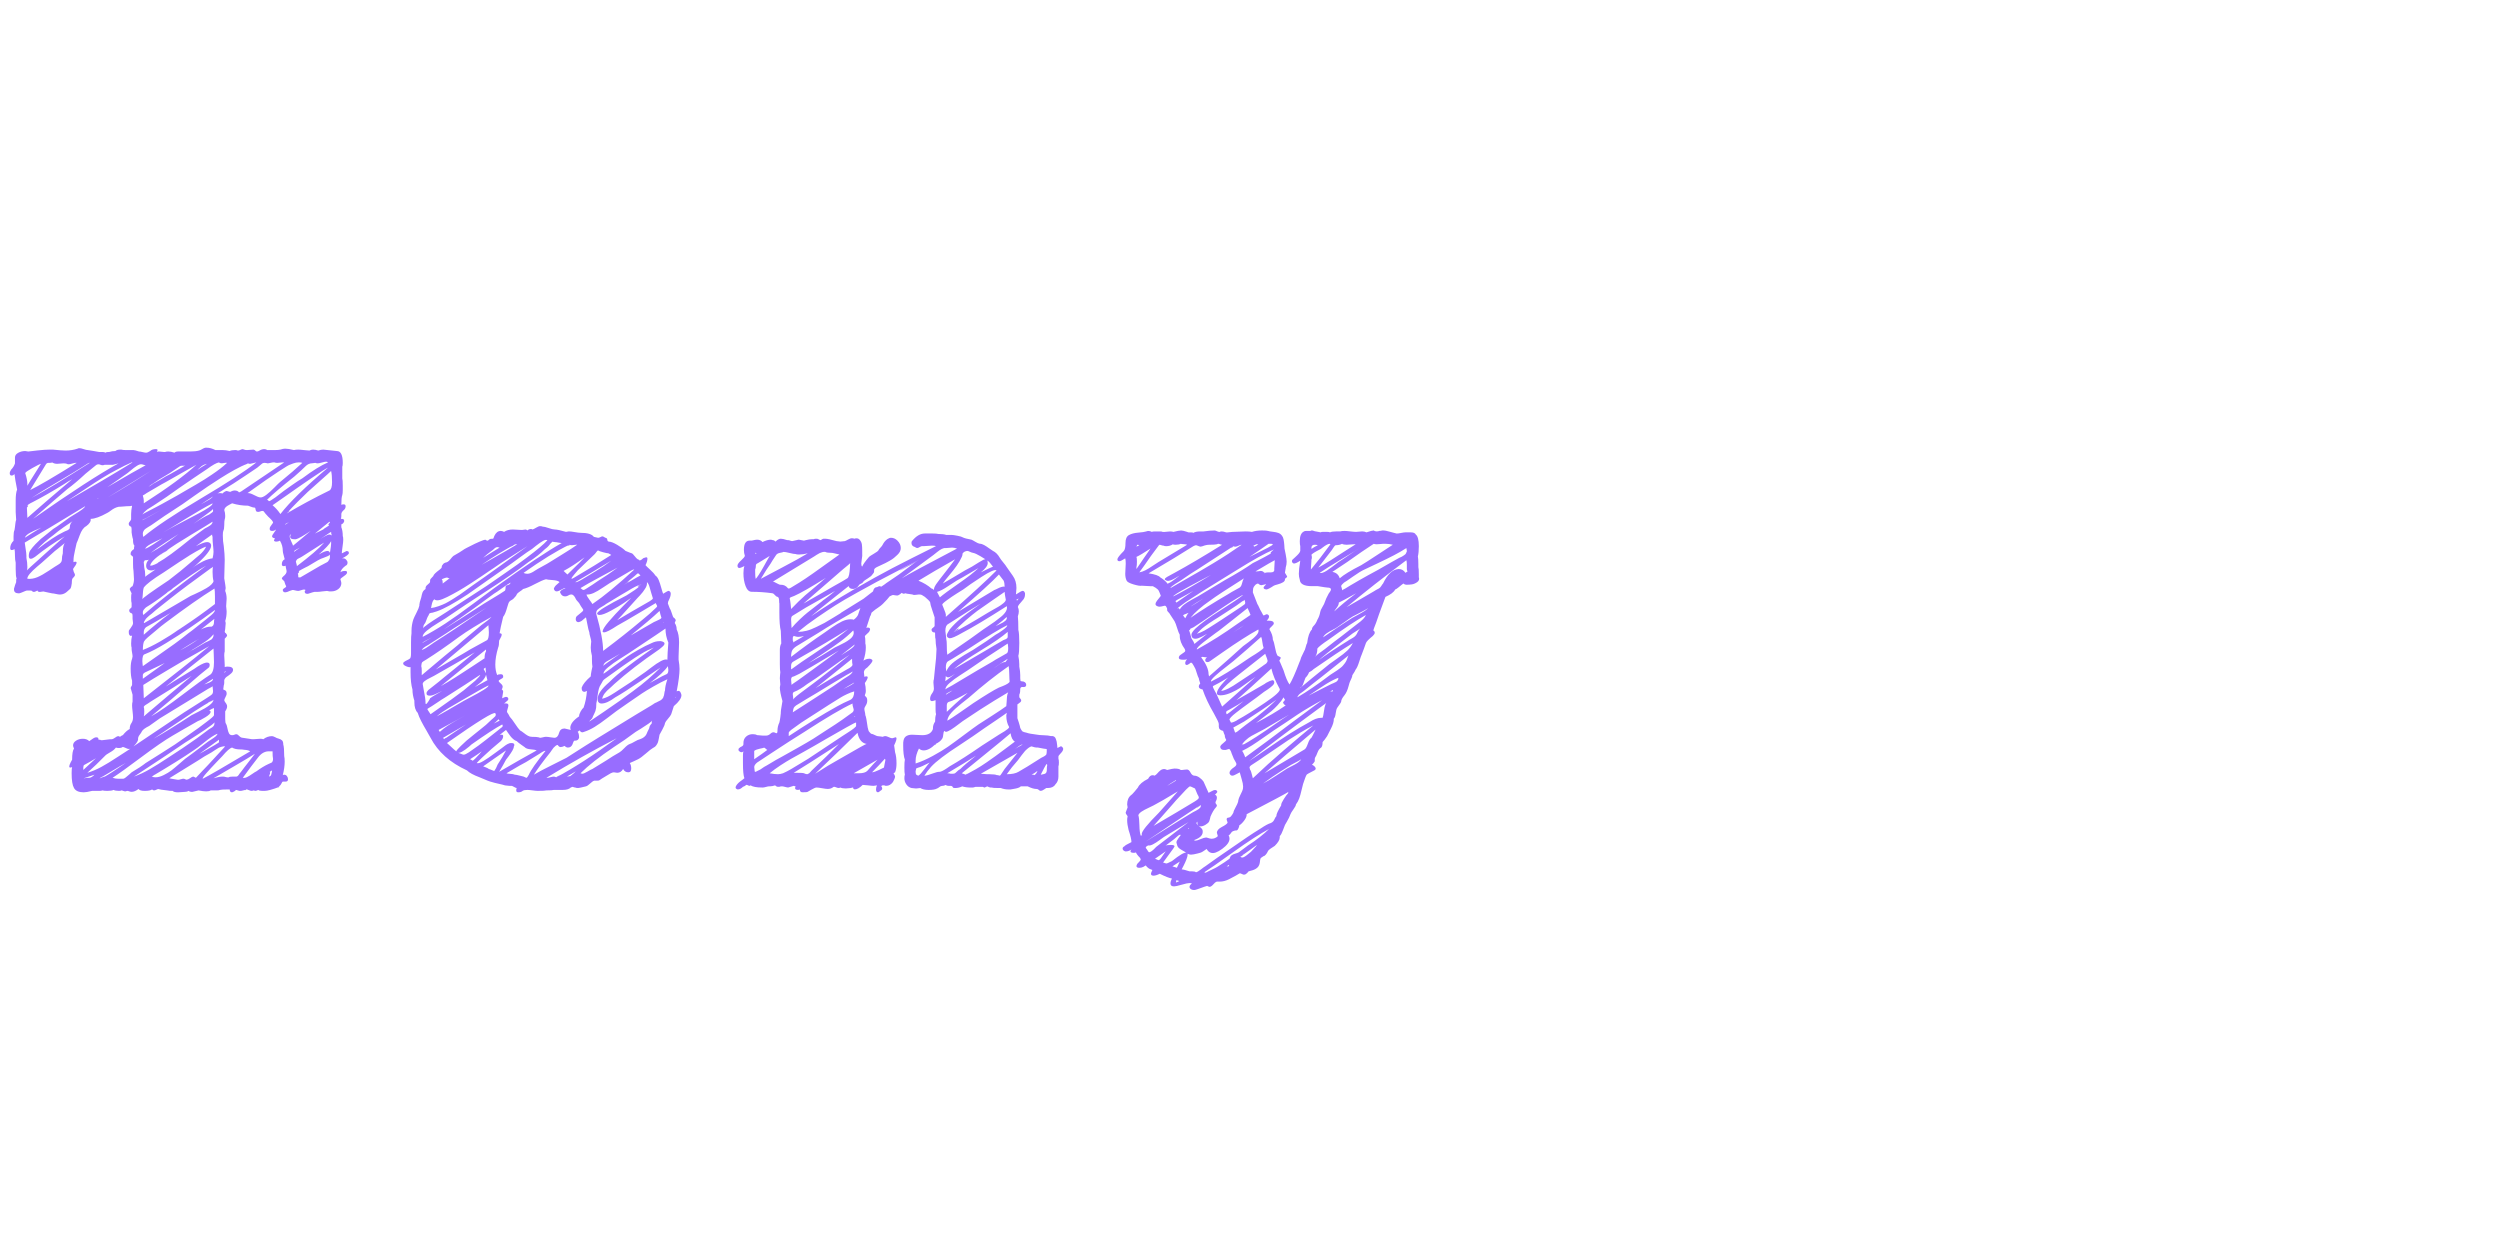 <svg version="1.1" xmlns="http://www.w3.org/2000/svg" width="400" height="200" viewBox="100 20 200 200"><path fill="#986dff" d="M55.758,108.303l0.076,0l-0.076-0.076l0,0.076q0,0.038,0.038,0.076t0.038,0.076q0,0.343-1.219,0.952q0.076-0.076,0.305-0.076q0.267,0,0.476,0.229t0.209,0.457q0,0.381-0.305,0.495q-0.724,0.533-0.838,1.066q0.229-0.229,0.762-0.229q0.305,0,0.305,0.229q0,0.152-0.076,0.229q-0.038,0.114-0.514,0.438t-0.476,0.438q0.152,0.457,0.152,0.609q0,0.571-0.476,0.952t-1.162,0.381l-0.267,0q-0.076,0-0.19-0.038t-0.19-0.038q-0.229,0-0.762,0.076t-0.8,0.076l-0.229,0l-0.229,0q-0.114,0-1.028,0.305l-0.152,0q-0.381,0-0.381-0.381q0-0.076,0.152-0.229q-0.038,0-0.114-0.038t-0.114-0.038q-0.152,0-0.495,0.114t-0.457,0.114q-0.19,0-0.476-0.076t-0.438-0.076l-0.457,0.152q-0.457,0.229-0.724,0.229q-0.229,0-0.305-0.152q-0.076-0.076-0.076-0.229t0.267-0.305t0.267-0.229l0-0.076q-0.076-0.076-0.305-0.8q-0.038-0.038-0.209-0.19t-0.171-0.267q0-0.076,0.229-0.305q0.533-0.419,0.533-0.8q0-0.152-0.076-0.438t-0.076-0.476q-0.152,0.076-0.305,0.076q-0.305,0-0.305-0.305q0-0.571,0.457-0.8q0-0.076-0.152-0.59t-0.152-0.743q0-0.876-0.457-1.638q-0.305,0.152-0.571,0.152q-0.381,0-0.381-0.229l0.152-0.305q-0.457-0.076-0.457-0.305q0-0.19,0.324-0.609t0.286-0.495q-0.229,0.229-0.609,0.229t-0.381-0.305l0-0.076q0-0.229,0.286-0.571t0.248-0.457q-0.114-0.267-0.495-0.609t-0.457-0.457q-0.305-0.305-0.533-0.647q-0.076-0.076-0.229-0.076q-0.114,0-0.324,0.076t-0.324,0.076q-0.229,0-0.305-0.076t-0.114-0.248t-0.057-0.267t-0.133-0.095q-0.229,0-0.552-0.133t-0.476-0.171q-1.295,0-2.552-0.381q-0.076,0.038-0.476,0.248t-0.571,0.4t-0.209,0.419q0.152,0.457,0.152,0.952q0,0.381-0.076,0.533q-0.076,0.229-0.076,0.952q0,0.609-0.152,0.914q-0.076,0.152-0.076,0.724q0,0.952,0.152,1.714q0.152,1.371,0.152,2.171q0,0.533-0.038,1.523t-0.038,1.447q0.229,1.371,0.229,1.562q0,0.076-0.038,0.229t-0.038,0.229q0.229,0.571,0.229,1.257q0,0.19-0.038,0.59t-0.038,0.59q0,0.114,0.038,0.4t0.038,0.438q0,0.876-0.229,1.562q0.076,0.076,0.076,0.381q0,0.114-0.038,0.438t-0.038,0.438q0,0.038-0.038,0.229t-0.038,0.229l0.076,0.152q0.076,0,0.229,0.229l0.076,0.19q0,0.152-0.381,0.533l0,0.457l0,1.104l0,0.457q-0.076,0.229-0.076,0.647q0,0.229,0.038,0.743t0.038,0.781l0,0.343q0.152-0.076,0.457-0.076q0.876,0,0.876,0.533q0,0.343-0.457,0.686q-0.076,0.076-0.267,0.209t-0.305,0.209t-0.229,0.229t-0.152,0.305l0,0.381q0,0.305-0.076,0.457q0,0.076-0.038,0.286t-0.038,0.286q0,0.152,0.152,0.152q0.381,0.114,0.381,0.533l0,0.152q-0.038,0.19-0.19,0.476t-0.19,0.476q0.038,0.19,0.19,0.381t0.19,0.305q0.076,0.076,0.076,0.343q0,0.305-0.305,0.762l0,0.8l0,0.457q0,0.609,0.152,0.762q0.114,0.19,0.209,0.705t0.248,0.8t0.495,0.286q0.229,0,0.381-0.076t0.305-0.076q0.19,0,0.457,0.286t0.571,0.286q0.114,0,1.485,0.229l0.229,0q0.152,0,0.533-0.038t0.571-0.038q0.305,0,0.457,0.076q0.647-0.495,1.409-0.495q0.152,0,0.533,0.19q0.152,0.114,0.514,0.209t0.552,0.286t0.19,0.647q0.152,0.457,0.152,1.866q0.076,0.305,0.076,0.876q0,0.952-0.305,2.171q0.076-0.076,0.229-0.076q0.267,0,0.438,0.229t0.171,0.495q0,0.381-0.381,0.381l-0.152,0l-0.229,0q-0.076,0-0.114,0.019t-0.057,0.057l-0.076,0.152t-0.133,0.229q0,0.038-0.209,0.248t-0.209,0.248q0.114-0.038,0.19-0.114q-1.714,0.647-2.361,0.647l-0.381,0q-0.495,0-0.647-0.152q-0.305,0.152-0.457,0.152q-0.038,0-0.152-0.038t-0.152-0.038q-0.152,0.076-0.305,0.076t-0.419-0.114t-0.381-0.114q-0.076,0.076-0.152,0.076q-0.152,0-0.4,0.076t-0.438,0.076l-0.152,0q-0.076,0-0.267-0.076t-0.305-0.076q-0.152,0.229-0.609,0.381q-0.381,0-0.381-0.457l-0.419,0q-0.914,0-1.143,0.076q-0.152,0.076-0.495,0.076l-0.686,0l-0.305,0q-0.229,0.152-0.724,0.152q-0.457,0-1.219-0.152q-0.114,0.038-0.476,0.114t-0.476,0.114l-0.229,0q-0.152,0-0.457-0.152q-0.152,0.152-0.495,0.152q-0.152,0-0.552,0.038t-0.59,0.038q-0.647,0-0.876-0.229l-0.229,0q-0.229,0-0.647-0.076t-0.609-0.076q-0.229,0-0.838-0.152q-0.038,0-0.267,0.114t-0.381,0.114t-0.305-0.152q-0.343,0.229-1.181,0.229q-0.8,0-0.99-0.305q-0.609,0.457-1.104,0.457q-0.19,0-0.381-0.076t-0.229-0.076q-0.19,0-0.343,0.076l-0.152,0q-0.076,0-0.248-0.076t-0.286-0.076q-0.076,0.076-0.381,0.076q-0.571,0-0.876-0.152q-0.305,0.152-0.99,0.152q-0.495,0-0.8-0.076q-0.152,0.076-0.457,0.076l-0.8,0l-0.381,0q-0.914,0.229-1.333,0.229q-1.181,0-1.562-0.686q-0.381-0.647-0.381-2.361q0-0.762,0.076-0.99q-0.152,0.076-0.305,0.076t-0.152-0.19t0.229-0.647l0.229-0.419q0-1.371,0.305-1.79q-0.152-0.305-0.152-0.495q0-0.457,0.476-0.762t1.085-0.305q0.647,0,1.028,0.381q0.076-0.038,0.495-0.343t0.686-0.267q0.305,0,0.305,0.381l0.152,0q0.152,0,0.229,0.076l0.229,0q0.19,0,0.628-0.076t0.628-0.076l0.152,0q0.229,0.038,0.59-0.229t0.514-0.267q0.19,0,0.305,0.114q0.038-0.038,0.209-0.152t0.248-0.114q0.571-0.724,1.104-0.99q0-0.533,0.229-0.876q0.305-0.419,0.305-0.99q0-0.305-0.076-0.952t-0.076-0.952q0-0.381,0.076-0.609l0-0.762l0-0.343l-0.305-1.066q0.038-0.19,0.133-0.305t0.095-0.267l0-0.609q-0.229-0.686-0.229-1.942q0-0.99,0.229-1.562q0-0.076,0.038-0.19t0.038-0.19q0-0.19-0.076-0.59t-0.076-0.59l0-0.229q-0.076-0.152-0.076-0.647q0-0.686,0.152-1.295l-0.152,0.076q-0.381,0-0.381-0.647q0-0.229,0.076-0.305q0.076-0.114,0.248-0.343t0.267-0.419t0.095-0.343q0-0.114-0.038-0.362t-0.038-0.324l0-0.381q0-0.495-0.152-0.495q-0.381-0.114-0.381-0.457l0-0.076q0-0.076,0.19-0.248t0.19-0.209l0-0.647q-0.076-0.152-0.076-0.914q0-0.495,0.076-0.647q-0.305-0.609-0.305-0.686t0.152-0.229q0-0.076,0.152-0.152l0.152-0.076q0.229-0.571,0.229-1.104q0-0.229-0.038-0.686t-0.038-0.647q-0.076-0.381-0.076-1.181l0-0.305l0-0.762q0-0.038-0.171-0.171t-0.209-0.209l0-0.19q0-0.343,0.533-0.686q0-0.381,0.076-0.533q-0.229-0.229-0.229-0.876l0-0.152q-0.076-0.19-0.152-0.609t-0.076-0.495l0-0.457q0-0.305-0.076-0.457q-0.381-0.114-0.381-0.457l0-0.076q0.038-0.152,0.19-0.324t0.19-0.324l0-0.838q0-0.571,0.152-1.333q-0.152,0.076-0.876,0.076q-0.114,0-0.476,0.038t-0.514,0.038l-0.229,0q-0.381,0.076-0.686,0.229t-0.628,0.4t-0.552,0.362q-1.714,0.952-2.666,0.952q0.114,0.571-0.724,1.181q-0.609,0.305-1.028,1.447t-0.495,1.257q-0.038,0.229-0.267,1.2t-0.229,1.542l0,0.305q0.152-0.076,0.305-0.076q0.19,0,0.19,0.152t-0.152,0.4t-0.305,0.438l-0.114,0.19q0.114,0.533,0.229,0.686q0.076,0.076,0.076,0.267q0,0.152-0.229,0.381q-0.152,0.114-0.209,0.286t-0.057,0.438t-0.038,0.381q-0.038,0.19-0.057,0.324t-0.076,0.248t-0.095,0.152t-0.171,0.152t-0.209,0.19q-0.571,0.571-1.257,0.571q-0.229,0-0.647-0.095t-0.609-0.095q-0.114-0.038-0.724-0.152t-0.686-0.152q-0.076,0-0.267,0.038t-0.267,0.038q-0.381,0-0.381-0.229q-0.457,0.229-0.571,0.229q-0.229,0-0.305-0.152q-0.076-0.076-0.381-0.076l-0.457,0q-0.19,0.038-0.609,0.229t-0.647,0.229q-0.8,0-0.8-0.609l0-0.152q0.19-0.686,0.343-1.028l0-0.229q0-0.305,0.076-0.381q-0.152-0.229-0.152-1.485l0-1.028q-0.114-0.457-0.114-1.066q0-0.8-0.076-1.104q-0.229,0.152-0.457,0.152t-0.229-0.305q0-0.647,0.533-1.181l0-0.686q0-0.724,0.152-1.028q0.038-0.152,0.076-0.495t0.076-0.647t0.114-0.495q0-0.152-0.038-0.609t-0.038-0.647l0-0.305l0-0.533l0-0.952q0-1.257,0.229-1.79q-0.343-1.714-0.419-2.476q-0.229,0.229-0.457,0.229q-0.305,0-0.305-0.381q0-0.229,0.229-0.571q0.419-0.419,0.609-0.99l0-0.647l0-0.076l0-0.229q0-0.457,0.514-0.743t1.124-0.286q0.076,0,0.248,0.038t0.248,0.038q0.267-0.038,1.485-0.171t1.866-0.133l0.609,0q1.371,0.152,2.019,0.152q0.99,0,1.904-0.305q0.076-0.076,0.305-0.076t0.667,0.152t0.667,0.152q0.343,0.038,0.952,0.152t0.838,0.152l0.533,0q0.343,0,0.457,0.114q0.229-0.114,0.495-0.114l0.152,0q0.457-0.152,0.99-0.152q0.229-0.229,0.8-0.229l0.152,0q0.229,0.076,0.686,0.076l0.876,0l0.381,0q0.19,0,0.876,0.229q0.19,0,0.571,0.095t0.571,0.095q0.229,0,0.647-0.267q0.305-0.305,0.914-0.305q0.267,0,0.267,0.152q0,0.076-0.114,0.305q0.076-0.076,0.343-0.076q0.114,0,0.381,0.038t0.381,0.038l0.229,0q0.152-0.076,0.495-0.076q0.419,0,0.99,0.19q0.19-0.19,0.571-0.19l0.609,0l0.305,0l0.305,0l0.724,0q0.876,0,1.409-0.152q0.19-0.038,0.571-0.267t0.647-0.19q0.647,0,1.409,0.381l0.305,0l0.571,0l0.305,0q0.495,0,1.104,0.152q0.305-0.152,0.838-0.152l0.229,0q0.076,0.076,0.305,0.076q0.114,0,0.343-0.114t0.381-0.114q0.038,0,0.114,0.038t0.114,0.038q0.152,0.076,0.457,0.076q0.152,0,0.495-0.038t0.533-0.038q0.19,0.038,0.305,0.171t0.229,0.133q0.152,0,0.305-0.076q0.457-0.305,0.876-0.305q0.305,0,0.457,0.152l0.495,0l0.762,0q0.571,0,0.876-0.076q0.457-0.152,0.762-0.152q0.495,0,1.409,0.229q0.229-0.076,0.686-0.076q0.305,0,0.914,0.076t0.876,0.076q0.305-0.152,0.571-0.152q0.381,0,0.838,0.152q0.457-0.152,0.8-0.152q0.114,0,2.171,0.229q0.952,0,0.952,1.904q0,0.457-0.076,0.609l0,1.257l0,0.609q0.076,0.229,0.076,1.181l0,0.686q0,0.571-0.076,0.8q-0.152,0.381-0.152,1.562q0.152-0.076,0.381-0.076q0.305,0,0.305,0.305q0,0.419-0.381,0.686q-0.305,0.305-0.305,0.571l0,0.305q0,0.229-0.076,0.457l0.152,0q0.381,0,0.381,0.305l0,0.076q-0.114,0.381-0.457,0.495l0,0.457q0.229,0.571,0.229,1.409q0.076,0.152,0.076,0.609q0,0.343-0.114,1.104t-0.114,1.066l0.762-0.381q0.229,0,0.305,0.152z M48.064,112.378q0.724-0.419,3.199-1.866q0.152-0.076,0.4-0.209t0.362-0.19t0.286-0.152t0.229-0.209t0.152-0.248t0.095-0.324l0-0.457q-0.038,0.114-0.324,0.248t-0.667,0.267t-0.457,0.171q-0.419,0.19-1.162,0.647t-0.895,0.533l-0.419,0.209t-0.59,0.305t-0.457,0.343t-0.171,0.362q0.076,0.076,0.076,0.343l0,0.152q0,0.076,0.076,0.076l0.267,0z M52.978,106.589l-0.076,0.076l0.076-0.076q-0.343,0.686-1.98,2.133q0.076-0.038,0.343-0.19t0.571-0.267t0.495-0.114q0.267,0,0.381,0.305q0.19-1.143,0.19-1.447l0-0.419z M52.978,105.104l0,0.076l0-0.076q0-0.038-1.276,0.838t-1.619,1.143q2.095-1.562,2.628-1.562q0.19,0,0.343,0.152l0-0.152q0-0.038-0.019-0.038t-0.019-0.019t-0.019-0.114t-0.019-0.248z M45.627,103.961l0.076-0.076l-0.076,0.076q0.076-0.038,0.305-0.209t0.305-0.209q-0.038,0.038-0.19,0.095t-0.286,0.133t-0.133,0.19z M45.855,102.171l0.495-0.419q-0.19,0-0.495,0.419q3.199-1.904,6.855-3.694q0.419-0.229,0.419-1.333q0-1.181-0.152-1.79q-0.343,0.343-1.733,1.562t-2,1.79t-1.619,1.581t-1.771,1.885z M52.787,101.143l-0.076,0l0.076,0z M52.787,103.618l0,0.114l0-0.114q0-0.076-0.076-0.152q-0.381,0.305-1.162,0.952t-1.162,0.952l0.419-0.209t0.514-0.248t0.476-0.267t0.476-0.324t0.324-0.324t0.19-0.381z M50.464,94.059l0.076,0.076l-0.076-0.076q-0.229,0.038-0.457,0.057t-0.343,0.038t-0.286,0.095t-0.4,0.267q-0.647,0.647-1.866,1.714q-3.161,2.514-4.38,3.732q0.19,0.076,0.267,0.19q0,0.038,0.038,0.038q0.114,0,0.343-0.152l0.686-0.457q0.229-0.152,0.667-0.514t0.667-0.514q0.267-0.19,1.314-0.933t1.657-1.085q2.476-1.866,4.113-2.552q-0.114-0.114-0.305-0.114t-0.667,0.133t-0.667,0.133q-0.229,0-0.381-0.076z M42.809,94.135l0.076,0l-0.076,0q-0.229-0.076-0.533-0.076q-0.229,0-0.381,0.152q-0.114,0.114-0.362,0.305t-0.362,0.305q-0.305,0.19-0.933,0.628t-0.933,0.628q-1.6,1.104-4.532,2.895q0.152-0.076,0.419-0.076q0.305,0,0.381,0.076q0.229-0.229,0.457-0.343q0.038,0,0.114-0.038t0.114-0.038q0.076,0,0.286,0.076t0.286,0.076l0.152-0.076q0.305-0.152,0.533-0.152q0.533,0,0.724,0.305q0.305-0.076,0.914-0.533q0.343-0.229,6.322-4.266l-0.229,0q-0.114,0-0.438,0.038t-0.438,0.038q-0.305,0-0.457-0.076l-0.152,0q-0.152,0-0.476,0.076t-0.476,0.076z M29.783,124.604l1.028-0.609q0-0.038-0.381,0.19t-0.647,0.419q0.533-0.305,1.523-0.895t1.523-0.895q0.152-0.076,0.495-0.229t0.476-0.248t0.267-0.324t0.095-0.533q-0.495,0.609-1.238,1.124t-1.695,1.085t-1.447,0.914z M34.315,135.534q0.038,0.076-0.4,0.419t-1.104,0.8t-1.295,0.857t-1.219,0.781t-0.667,0.419q-2.133,1.485-8.188,5.446q1.257-0.457,2.514-1.181t2.971-1.866t2.323-1.523q2.438-1.638,4.151-2.971q0.076-0.038,0.209-0.133t0.19-0.114t0.152-0.095t0.133-0.114t0.095-0.114t0.076-0.133t0.038-0.133t0.019-0.19l0-0.152z M34.163,131.954l-0.876,0.457q0,0.038,0.229-0.057t0.438-0.229t0.209-0.171q-1.485,0.838-3.066,1.866t-3.542,2.361t-2.99,2.019q2.628-1.485,6.094-3.771q0.038-0.038,1.124-0.571t1.714-1.009t0.667-0.895z M34.087,128.603l-0.229,0.076l0.229-0.076q-0.229,0.152-0.705,0.457t-0.705,0.457q0.076-0.038,0.514-0.19t0.667-0.324t0.229-0.4z M34.011,129.783l-0.724,0.457q0.724-0.381,0.724-0.457q-0.876,0.533-8.417,5.142q-0.076,0.038-1.714,1.219q-0.99,0.495-1.181,0.876q-0.076,0.19-0.343,0.533t-0.267,0.647q0.076,0.419-0.724,1.219q1.371-0.914,4.056-2.723t4.056-2.723q0.609-0.381,1.828-1.162t1.828-1.162t0.781-0.552t0.171-0.552q0-0.114-0.038-0.362t-0.038-0.4z M23.004,134.62q1.295-1.104,3.828-3.256t3.828-3.218q-2.59,1.676-6.551,4.113q-0.076,0.076-0.362,0.248t-0.514,0.324t-0.229,0.305q0.076,0.152,0.076,0.686q0,0.571-0.076,0.8z M23.004,131.573l0,0.152q6.855-5.332,10.474-8.341q-4.646,2.59-6.741,3.885q-0.8,0.457-2.19,1.314t-1.619,1.009q0,0.305,0.038,0.971t0.038,1.009z M27.384,114.32l-0.647,0.457q0,0.038,0.267-0.133t0.514-0.381t0.248-0.248q-0.076,0.076-0.381,0.305q-1.866,1.485-3.352,2.438q-0.114,0.076-0.4,0.248t-0.4,0.286t-0.248,0.286t-0.133,0.4q0,0.267,0.076,0.419q3.466-3.047,10.055-7.884q-1.828,0.99-5.599,3.809z M34.087,110.664l-0.533,0.381q0.533-0.305,0.533-0.381q-4.723,3.428-6.779,5.065q-0.419,0.343-1.466,1.162t-1.581,1.314q-0.114,0.076-0.324,0.248t-0.324,0.286l-0.267,0.267t-0.209,0.324t-0.057,0.362q1.257-0.724,3.713-2.171t3.713-2.171q0.114-0.038,0.647-0.286t0.952-0.457t0.914-0.495t0.8-0.59t0.343-0.533q-0.152-0.609-0.152-1.485q0-0.609,0.076-0.838z M23.385,120.338l0.495-0.229q-0.19,0.076-0.495,0.229q-0.381,0.305-0.381,0.838l0,0.381q2.057-1.828,4.304-3.504q-2.933,1.752-3.923,2.285z M22.852,126.584l0.381-0.267l-0.381,0.267q0.686-0.495,2.285-1.6t2.78-1.961t2.209-1.695q0.495-0.343,1.409-1.085t1.371-1.085q0.114-0.114,0.533-0.438t0.686-0.609t0.267-0.514q-3.885,2.895-7.808,5.294q-1.98,1.219-3.428,1.79q-0.381,0.076-0.381,1.104q0,0.19,0.038,0.457t0.038,0.343z M34.315,119.005q-1.79,1.409-2.171,1.714q0.914-0.457,1.562-0.457l0.152,0q0.381-0.152,0.381-0.724q0-0.381,0.076-0.533z M31.84,122.204l-0.495,0.305q0.343-0.152,0.495-0.305q-0.533,0.305-1.542,0.933t-1.504,0.933q1.371-0.686,3.047-1.866z M29.098,120.414l0.457-0.305l-1.638,1.066q0.305-0.229,1.181-0.762q2.933-1.942,5.294-3.771l0-1.219q0-0.876-0.076-1.257q-3.123,1.942-7.884,5.522q-0.533,0.381-1.504,1.219t-1.276,1.066q-0.229,0.19-0.362,0.343t-0.209,0.267t-0.114,0.286t-0.057,0.267t-0.038,0.381t-0.019,0.476q2.399-0.914,6.246-3.58z M34.011,105.903l0-0.076l0,0.076q-0.076-0.152-0.076-0.381q-0.457,0.305-1.314,0.933t-1.276,0.933q1.295-0.647,1.714-0.647l0.229,0q0.495,0.114,0.495,0.571q0,0.229-0.152,0.533q-0.381,0.686-1.104,1.428t-1.162,1.124t-1.562,1.238t-1.314,0.971q0.343-0.229,1.219-0.914t1.428-1.085t1.371-0.8t1.504-0.476q0.152-0.609,0.152-1.028q0-0.343-0.076-1.047t-0.076-1.047l0-0.305z M23.309,102.933l0.343-0.152q-0.114,0-0.343,0.152q-0.533,0.229-0.533,0.305q0.571-0.267,1.581-0.857t1.39-0.781q-1.638,0.876-2.438,1.333z M39.686,94.135l-0.457,0.229q0-0.038,0.457-0.229q-1.104,0.457-2.171,1.047t-2.266,1.352t-1.961,1.276t-2.171,1.504t-1.942,1.371q-3.199,2.057-4.989,3.352q-0.152,0.076-0.476,0.286t-0.457,0.305t-0.267,0.305t-0.133,0.438q0,0.305,0.076,0.533q2.895-2.399,9.16-6.113t8.931-5.808q-0.914,0.229-0.99,0.229q-0.267,0-0.343-0.076z M26.127,105.18l0.876-0.457l-0.876,0.457q0.762-0.457,2.361-1.295l2.399-1.257q0.076-0.038,0.971-0.514t1.542-0.914t0.609-0.667q-1.523,0.762-4.266,2.457t-3.618,2.19z M28.564,105.446l-0.076,0.076l0.076-0.076q-0.419,0.267-2.038,1.314t-2.418,1.695q2.171-1.219,4.456-3.009z M33.554,101.904q-0.419,0.305-1.295,0.952t-1.295,0.952q1.6-1.104,2.514-1.485q0.571-0.381,0.609-0.495l0-0.381q-0.305,0.305-0.533,0.457z M32.145,100.686l0.457-0.343q-0.229,0.19-0.457,0.343q0.19-0.114,0.628-0.343t0.781-0.457t0.533-0.457q-0.381,0.229-1.066,0.686t-0.876,0.571z M34.392,99.276l0-0.076l0.076,0l-0.076,0.076l0.152-0.152z M23.232,107.846q0.229-0.114,0.229-0.152q-0.229,0.076-0.229,0.152q1.104-0.571,2.742-1.714q-0.076,0.038-0.457,0.209t-0.724,0.343t-0.724,0.381t-0.609,0.419t-0.229,0.362z M26.584,108.15l-0.838,0.647q-0.076,0,1.257-0.876q-0.114,0.076-0.419,0.229q-2.247,1.333-2.552,2.285q0,0.076,0.076,0.076q0.229,0,0.705-0.209t0.476-0.286q1.676-0.914,5.218-3.809q0.381-0.267,1.124-0.819t1.124-0.819q0.076-0.038,0.495-0.267t0.59-0.419t0.171-0.419q-0.686,0.457-3.39,2.076t-4.037,2.609z M33.135,94.211q-0.229,0-0.229,0.152q0.076,0,0.229-0.152q-0.267,0.038-0.495,0.152t-0.324,0.171t-0.381,0.324t-0.362,0.343q0.686-0.495,1.562-0.99z M4.304,111.273l0.076-0.076l-0.076,0.076q0-0.038,0.628-0.609t1.333-1.2t0.819-0.743q0.571-0.495,1.638-1.466t1.638-1.428q-2.399,1.371-4.761,3.275q-0.419,0.305-0.686,0.305q-0.305,0-0.305-0.457q0-0.533,0.229-0.876q0.343-0.495,0.857-1.028t0.819-0.8t1.066-0.857t0.914-0.743q0.571-0.343,1.562-1.066t1.104-0.8q0.152-0.114,0.8-0.495t1.124-0.724t0.552-0.571q-6.398,3.885-9.674,5.827q0,0.152,0.133,0.933t0.133,1.2l0,0.305q0.152,0.762,0.152,1.485q0,0.381-0.076,0.533z M13.254,94.668l-0.381,0.229l0.457-0.305l-0.076,0.076q-1.181,0.762-3.961,2.399t-4.228,2.59q3.199-1.714,9.293-5.599l-0.076,0q-0.114,0-1.028,0.609z M10.207,97.486l-1.409,0.838l1.409-0.838q-2.628,1.638-4.989,2.856l-0.343,0.171t-0.305,0.19t-0.133,0.19t-0.133,0.324q0,0.267,0.038,0.838t0.038,0.8q2.438-2.171,7.16-6.17q-0.533,0.267-1.333,0.8z M3.961,106.056l0.267-0.152q-0.267,0.076-0.267,0.152q0.152-0.114,1.124-0.724t1.542-0.914q-0.076,0.038-0.495,0.209t-0.667,0.286t-0.609,0.305t-0.59,0.4t-0.305,0.438z M4.38,97.715q0.343-0.609,1.085-1.771t1.085-1.733q-0.305,0.076-1.39,0.686t-1.124,0.8q0.343,1.028,0.343,1.79l0,0.229z M15.539,99.81q0.152,0,0.229-0.152q-0.038,0.038-0.114,0.076t-0.114,0.076z M24.108,95.354l-0.8,0.495q0.647-0.419,0.8-0.495q-3.466,2.133-6.855,4.228q3.466-2.019,6.855-4.228z M23.728,97.867q0,0.038,0.114-0.038t0.229-0.19l0.114-0.076q-0.152,0.076-0.457,0.305q0,0.038,0.171-0.057t0.362-0.229t0.229-0.171q1.181-0.647,2.019-1.181q0.647-0.305,1.809-0.99t1.39-0.8q-0.076,0.076-0.305,0.076l-0.305,0q-0.152,0-0.305,0.076q-0.267,0.19-0.819,0.552t-0.819,0.552q-1.79,1.028-3.428,2.171z M22.623,94.287q-0.267-0.038-0.724,0.248t-0.99,0.743t-0.724,0.571q-0.495,0.343-1.485,1.047t-1.523,1.047q4.685-2.742,6.132-3.504q-0.114,0-0.343-0.076t-0.343-0.076z M21.062,93.982l-0.686,0.305l0.686-0.305q-0.609,0.267-1.181,0.552t-1.238,0.647t-1.124,0.609t-1.219,0.724t-1.085,0.686t-1.181,0.781t-1.066,0.705t-1.181,0.781l-1.085,0.724q6.17-3.542,10.512-6.208l-0.152,0z M10.359,106.894l0,0.114l0-0.114q-1.333,1.104-1.562,1.257q-0.343,0.305-1.047,0.933t-1.047,0.933q-0.038,0.038-0.762,0.647t-1.162,1.124t-0.4,0.819q0.8,0.076,1.581-0.248t1.885-1.066t1.447-0.933q0.609-0.343,0.609-0.8q0-0.571,0.152-1.028l0-0.229q0-0.952,0.305-1.409z M11.769,103.237q0,0.076-1.562,1.104q-1.028,0.724-1.638,1.257q-1.638,1.181-2.628,2.323q2.59-2.019,4.266-2.818q0.114-0.076,0.286-0.133t0.286-0.114t0.229-0.152t0.152-0.209l0-0.076q0-0.724,0.609-1.181z M23.004,100.114l0.076-0.076l-0.076,0.076l0,0.419q5.751-3.694,8.417-6.17q-0.8,0.457-2.438,1.371t-2.476,1.409q-0.533,0.267-1.542,0.876t-1.504,0.876q-0.076,0.076-0.305,0.209t-0.305,0.171q0.152,0.533,0.152,0.762l0,0.076z M16.758,94.363l-0.076,0l0.076,0q-0.152,0.076-0.381,0.076q-0.114,0-0.305-0.076t-0.305-0.076q-0.267,0-0.419,0.152q-0.267,0.229-0.819,0.667t-0.819,0.667q-1.676,1.562-2.933,2.476q-0.343,0.267-2.38,2.038t-3.104,2.723q9.141-6.398,13.673-8.874q-0.038,0-0.419,0.114t-0.457,0.114l-0.457,0l-0.876,0z M8.341,93.982q-0.076,0-0.076,0.076q0.076,0,0.076-0.076q-0.038,0-0.133,0.038t-0.171,0.038l-0.305,0q-0.229,0-0.381,0.229q-0.152,0.267-0.476,0.781t-0.476,0.781q-0.267,0.419-0.781,1.276t-0.781,1.276q1.904-0.914,7.427-4.342q-0.19-0.038-0.647,0.095t-0.609,0.133q-0.229,0-0.305-0.076q-0.152-0.076-0.571-0.076q-0.152,0-0.476,0.038t-0.514,0.038q-0.457,0-0.8-0.229z M22.775,102.323q0-0.038,0.686-0.4t1.466-0.762t0.895-0.476q2.933-1.6,4.304-2.438q0.229-0.114,1.219-0.705t1.39-0.838t1.162-0.762t1.333-0.952t1.104-0.933q-0.19-0.038-0.457,0.019t-0.381,0.057q-0.305,0-0.457-0.152q-0.609,0.114-1.904,1.066q-1.904,1.257-4.494,3.047q-1.98,1.447-3.999,2.742q-0.152,0.114-0.514,0.324t-0.552,0.343t-0.419,0.362t-0.381,0.457z M23.232,112.302l0-0.076l0,0.076q0-0.076,1.638-1.181q-0.457,0.152-0.609,0.152q-0.876,0-0.876-0.762q0-0.533,0.419-0.952q-0.114,0.038-0.229,0.057t-0.171,0.019l-0.114,0t-0.095,0.019t-0.076,0.057t-0.057,0.114t-0.057,0.19q0,0.076,0.038,0.381t0.038,0.419q0.152,0.609,0.152,1.181l0,0.305z M22.775,115.882q0-0.229,4.228-3.047q1.866-1.409,3.656-2.971q0.152-0.152,0.59-0.514t0.705-0.59t0.571-0.59t0.457-0.705q-0.533,0.114-2.552,1.333q-1.409,0.876-4.228,2.78q-2.59,1.6-3.199,2.438q-0.076,0.229-0.114,0.552t-0.057,0.724t-0.057,0.59z M22.852,128.374l0,0.229q0.609-0.419,1.752-1.257t1.752-1.257q-0.419,0.19-1.466,0.705t-1.657,0.781q-0.381,0.19-0.381,0.457l0,0.343z M18.548,139.609q-0.305,0.419-0.933,0.762t-0.857,0.609q-1.333,1.371-2.78,2.666q1.143-0.343,2.228-0.933t2.704-1.657t2-1.295q-0.076,0.076-0.305,0.076q-0.19,0-0.514-0.171t-0.514-0.133q-0.152,0.152-0.533,0.152q-0.343,0-0.495-0.076z M16.758,144.256l0.152-0.076l-0.152,0.076q0.8-0.419,3.352-2.171q-0.724,0.381-2.095,1.219t-2.095,1.219q0.152,0,0.419-0.133t0.419-0.133z M13.33,143.189q0.343-0.305,1.009-0.933t1.009-0.933q-1.066,0.647-1.866,1.066q-0.152,0.076-0.152,0.419l0,0.305l0,0.076z M13.978,144.446l0.076,0l-0.152,0l0.076,0l0.305,0q0.343,0,0.838-0.495l-1.714,0.571l0.076,0q0.076,0,0.248-0.038t0.248-0.038z M19.729,144.599q0.114,0,0.362-0.19t0.571-0.476t0.4-0.362q1.485-0.876,2.247-1.485q0.8-0.495,2.361-1.485t2.323-1.485q0.305-0.229,2.152-1.504t2.761-2q1.333-0.99,1.333-1.181l0-1.143q-0.305,0.076-0.762,0.381q0.229,0.114,0.229,0.229q0,0.343-0.838,0.857t-1.219,0.628q-0.686,0.381-2.038,1.162t-2,1.162q-1.828,1.066-5.008,3.447t-4.589,3.294q0.457,0.152,0.876,0.152l0.609,0l0.229,0z M24.261,144.256q0.076,0,0.267-0.133t0.19-0.171q-0.076,0.076-0.457,0.305q0.343,0.114,0.609,0.114q0.609,0,1.333-0.362t1.2-0.724t1.257-1.047t0.971-0.838q0.457-0.305,3.656-2.742q0.038-0.038,0.495-0.324t0.743-0.533t0.248-0.4q-0.762,0.305-2.057,1.352t-1.752,1.314q-2.323,1.6-6.703,4.189z M30.126,144.675q0.114-0.038,0.267-0.152t0.286-0.19t0.286-0.076l0.381,0.19q0.19-0.19,0.59-0.628t0.59-0.628q0.609-0.609,1.752-1.866t1.752-1.904q-0.229-0.038-0.571,0.057t-0.533,0.209t-0.609,0.381t-0.457,0.305q-1.257,0.686-2.209,1.333q-3.542,2.171-4.57,2.818q0.076,0.038,1.295,0.229l0.267,0l0.609-0.152l0.152,0q0.076,0,0.229,0.076t0.229,0.076q0.038,0,0.133-0.038t0.133-0.038z M37.438,144.256l-0.076,0l0.076,0l0.381,0q0.229,0,0.495-0.457q0.038-0.038,0.324-0.4t0.438-0.59q1.676-2.171,1.714-2.209q-1.066,0.686-3.294,1.98t-3.333,1.942q0.114-0.038,0.59-0.152t0.743-0.114l0.229,0q0.152,0,0.324,0.057t0.286,0.057l0.267,0q0.114-0.114,0.609-0.114l0.229,0z M43.151,143.494l0.076,0l0-0.076l-0.076,0.076l0.076,0.152q0,0.114-0.095,0.324t-0.095,0.286q0.114-0.038,0.209-0.095t0.133-0.171t0.057-0.19t0.057-0.267t0.038-0.267q-0.076,0.038-0.19,0.114t-0.19,0.114z M39.305,146.389l0.076,0l-0.076,0l-0.229,0.152l0.533-0.305q-0.076,0-0.305,0.152z M43.228,140.219l0.076,0l-0.076,0q-1.143-0.114-1.98,1.028q-0.19,0.229-1.066,1.39t-1.333,1.809q0.305,0.076,0.686-0.114t0.838-0.514t0.647-0.4q1.028-0.762,1.942-1.181q0.152-0.076,0.343-0.152t0.229-0.133t0.095-0.171t0.057-0.381q-0.076-0.305-0.076-1.181l-0.381,0z M38.695,139.914l-0.152,0q-0.952,0-1.409-0.305q-0.495,0.114-1.562,1.371q-0.076,0.076-0.952,0.99t-1.581,1.714t-0.59,0.914q1.295-0.647,7.579-4.38q-0.152-0.114-0.381-0.171t-0.533-0.076t-0.419-0.057z M31.916,140.6q0.457-0.229,1.257-0.705t1.219-0.705q0.114-0.076,0.209-0.133t0.152-0.095t0.133-0.076t0.095-0.057t0.038-0.076t0.019-0.095l0-0.305q-0.533,0.381-1.581,1.143t-1.542,1.104z M35.877,127.65l0.076-0.076q-0.076,0-0.076,0.076q0.038-0.038,0.152-0.114t0.152-0.114q-0.305,0-0.305,0.229z M33.63,127.955l-0.495,0.343q0.114-0.114,0.495-0.343q0.609-0.419,0.609-2.019q0-0.495-0.038-1.219t-0.038-0.952q-5.37,4.304-7.655,6.094q1.752-1.143,4.532-2.818q1.219-0.876,1.942-1.028l0.152,0q0.419,0,0.419,0.381q0,0.267-0.152,0.419q-0.229,0.19-0.705,0.571t-0.705,0.571q-5.751,4.989-7.808,6.665q1.828-1.028,4.97-3.428t4.475-3.237z M41.59,99.581l0.076,0l-0.076,0q0.381,0.076,1.009-0.4t1.314-1.181t0.876-0.857q2.247-1.828,3.58-3.085q-0.152-0.076-0.571-0.076t-0.895,0.171t-0.686,0.267t-0.876,0.533t-0.743,0.476q-1.714,1.104-4.989,3.466q0.381-0.038,1.028,0.305t0.952,0.381z M43.608,100.838q0.724,0.609,1.257,1.409q2.209-2.856,7.617-7.427q-0.457,0.19-2.666,1.695t-4.189,2.914z M46.579,105.522q-0.229,0-0.229,0.305q0,0.267,0.267,0.838t0.267,0.647q0.495-0.381,1.428-1.181t1.39-1.181q-1.752,1.181-2.361,1.333l-0.229,0q-0.686,0-0.686-0.381q0-0.229,0.152-0.381z M47.036,108.303l0.152-0.076l-0.152,0.076q0.152-0.114,0.476-0.343t0.476-0.343q-0.038,0.038-0.324,0.171t-0.457,0.248t-0.171,0.267z M47.493,110.436l0,0.152q3.123-2.361,4.38-3.771q-0.609,0.343-1.771,1.104t-1.733,1.104q-0.114,0.076-0.324,0.19t-0.343,0.171t-0.229,0.19t-0.133,0.286q0.038,0.076,0.076,0.286t0.076,0.286z M108.878,130.773l0,0.076l0-0.076q0.152,0.305,0.152,0.457q0,0.724-1.219,1.752q-0.038,0.114-0.19,0.59t-0.229,0.705q-0.114,0.267-0.514,0.724t-0.476,0.686q-0.038,0.343-0.438,1.066t-0.438,0.8q-0.038,0.19-0.114,0.609t-0.152,0.628t-0.267,0.476t-0.533,0.419q-0.343,0.19-1.124,0.876t-1.238,0.914q-0.229,0.114-0.686,0.324t-0.647,0.286q0.229,0.343,0.229,0.876q0,0.609-0.457,0.609q-0.571,0-0.838-0.533q-0.343,0.609-0.952,0.609q-0.076,0-0.267-0.038t-0.267-0.038q-0.19,0-0.495,0.152q-0.114,0.076-0.8,0.476t-0.99,0.628q-0.076,0.076-0.305,0.076l-0.305,0l-0.229,0q-0.267,0.076-0.667,0.457t-0.667,0.457q-1.066,0.267-1.257,0.267q-0.305,0-0.457-0.076q-0.114,0-0.248-0.057t-0.209-0.057q-0.114,0.038-0.267,0.114q-0.381,0.381-1.295,0.381l-0.952,0l-0.457,0q-0.229,0.076-1.181,0.076q-0.229,0.076-1.409,0.076q-0.267,0-0.819-0.076t-0.819-0.076q-0.533,0-0.762,0.152q-0.229,0.229-0.724,0.229q-0.305,0-0.305-0.305q0-0.229,0.076-0.381q-0.152,0-0.457-0.19t-0.457-0.152l-0.19,0q-0.114,0-0.4-0.038t-0.362-0.038q-0.343-0.114-1.047-0.267t-1.047-0.267q-0.419-0.076-1.98-0.762q-1.447-0.533-2.019-1.104q-4.075-1.866-5.827-5.218q-0.19-0.381-0.667-1.181t-0.838-1.504t-0.552-1.314q-0.533-0.533-0.533-1.714l0-0.229q-0.305-0.914-0.305-1.79q-0.305-1.028-0.305-2.818l0-0.762q-0.229,0.076-0.705-0.133t-0.476-0.438q0-0.19,0.229-0.305q0.076-0.076,0.4-0.229t0.4-0.229q0.229-0.076,0.229-0.876l0-0.838l0-0.305l0-0.571q0-1.104,0.076-1.485l0-0.381q0-0.952,0.305-1.866q0.114-0.305,0.495-1.047t0.457-1.124l0-0.152q0-0.267,0.305-1.181q0-0.038,0.095-0.438t0.229-0.571t0.362-0.324l0-0.152q0-0.305,0.362-0.571t0.362-0.457l0-0.152q0-0.152,0.076-0.267t0.229-0.248t0.229-0.248q0-0.267,1.028-1.028q0.305-0.229,0.305-0.381l0-0.076q0-0.152,0.152-0.305q0.114-0.229,0.457-0.343q0.381-0.038,0.743-0.495t0.514-0.571q1.143-0.647,1.562-0.952q0.152-0.152,1.866-0.99q0.076-0.038,0.762-0.343t0.952-0.305q0.152,0.152,0.305,0.152t0.152-0.076q0.229-0.229,0.495-0.229l0.152,0q0.114,0,0.152-0.057t0.076-0.19t0.076-0.209q0.381-0.8,1.028-0.8q0.229,0,0.533,0.152q0.571-0.381,1.409-0.381q0.229,0,0.705,0.038t0.705,0.038l0.076,0q0.076,0,0.248-0.038t0.286-0.038q0.152,0,0.305,0.152q0.229-0.229,0.571-0.229q0.152,0,0.229,0.076q0.19-0.038,0.59-0.286t0.628-0.248q0.267,0,0.419,0.076q0.305,0,0.952,0.229t0.99,0.229q0.457,0,1.79,0.381q0.076,0,0.229-0.038t0.229-0.038q0.305,0,0.952,0.114t0.914,0.114q1.676,0,2.133,0.647q0.609,0.152,0.686,0.152q0.152,0,0.457-0.152q0.076-0.076,0.267-0.076q0.076,0,0.209,0.095t0.248,0.133q0.267,0.038,0.286,0.305t0.248,0.305q0.457,0,1.333,0.514t1.333,0.971q0.914,0.381,0.99,0.381q0.152,0.038,0.457,0.438t0.495,0.514q0.152,0.038,0.229,0.095t0.076,0.095l0,0.038l0.305-0.152q0.305-0.305,0.495-0.305q0.152-0.076,0.305-0.076t0.152,0.229q0,0.419-0.305,1.028q0.152,0.19,0.743,0.724t0.819,0.914q0.343,0.229,0.552,0.743t0.4,1.219t0.305,0.971q0.762-0.495,0.914-0.457q0.305,0.114,0.305,0.457q0,0.419-0.305,1.028q-0.152,0.229-0.152,0.533q0,0.038,0.305,0.8q0.114,0.152,0.19,0.381t0.171,0.495t0.133,0.381q0.038,0.152,0.171,0.229t0.209,0.229q0.076,0.076,0.076,0.152t-0.076,0.229t-0.076,0.229q0.305,0.457,0.305,1.028q0.381,0.762,0.381,2.095q0,0.381-0.038,1.124t-0.038,1.085l0,0.533q0.152,0.914,0.152,1.485q0,1.219-0.457,3.58q0.038,0,0.114-0.038t0.114-0.038q0.267,0,0.381,0.229z M88.997,144.37l0.686-0.419q-0.686,0.343-0.686,0.419q4.113-2.171,9.674-6.246q-5.561,2.856-11.235,6.322l0.152,0q0.152,0,0.495-0.095t0.533-0.095q0.152,0,0.381,0.114z M104.346,135.229q0,0.152-0.571,0.552t-1.276,0.838t-0.781,0.476q-1.828,1.371-3.504,2.438q-3.504,2.361-5.332,4.189q0.038,0,0.133,0.038t0.133,0.038q0.267,0,0.838-0.343t0.8-0.419q0.343-0.229,1.085-0.667t1.085-0.667q1.143-0.762,2.171-1.333q0.267-0.152,0.781-0.686t0.857-0.647q0.267-0.076,0.781-0.381t0.857-0.381q0.762-0.267,1.028-0.8q0.076-0.229,0.457-0.99q0-0.343,0.381-0.724q0-0.381,0.076-0.533z M104.841,132.487l0.076-0.076l-0.647,0.381q0.19-0.076,0.571-0.305q0.114-0.076,0.4-0.209t0.419-0.209t0.305-0.248t0.209-0.4q0.076-0.114,0.114-0.457t0.114-0.495q0-0.647,0.381-1.79q-1.028,0.457-2.247,1.162t-1.79,1.085t-2.247,1.542t-1.828,1.276q-0.267,0.19-1.485,1.124t-2.057,1.447t-1.676,0.781q-0.038,0-0.114,0.038t-0.114,0.038q-0.305,0-0.419-0.229l-0.076-0.076l-0.305,0.229q0.229,0.229,0.229,0.952q-0.152,0.457-0.609,0.457l-0.152,0q-0.114,0.076-0.19,0.305t-0.114,0.305q-0.229,0.495-0.724,0.495q-0.267,0-0.533-0.267q-0.381,0.19-0.647,0.19q-0.229,0-0.457-0.343q-0.152,0-0.343,0.152t-0.324,0.305t-0.305,0.419t-0.209,0.305q-1.828,2.285-2.628,3.58q0.952-0.571,2.723-1.447t2.495-1.257q3.618-2.323,5.065-3.199q7.617-4.685,9.141-5.561z M79.856,143.494q3.58-2.095,6.018-3.428q-0.229-0.114-0.952-0.171t-0.99-0.362q-0.114-0.076-0.571-0.4t-0.686-0.552q-0.267-0.076-0.533-0.305t-0.419-0.419t-0.419-0.571t-0.343-0.495q-0.762,0.571-1.028,0.838q0.152-0.076,0.343-0.076q0.229,0,0.229,0.229q0,0.419-0.381,0.8q-0.305,0.229-0.857,0.724t-0.628,0.533q-1.79,1.6-2.361,2.247q0.267,0.152,1.066-0.324t1.733-1.181t1.124-0.819q0.838-0.686,1.219-0.8q0.076-0.076,0.419-0.076q0.457,0,0.457,0.305q0,0.152-0.076,0.229q0,0.267-0.229,0.667t-0.609,0.914t-0.419,0.552q-0.457,0.876-1.104,1.942z M75.591,141.704q0.076,0.038,0.4-0.286t0.705-0.743l0.381-0.457q-0.724,0.533-1.866,1.257q0.305,0.152,0.381,0.229z M71.058,138.276l0.305-0.229q-0.076,0-0.19,0.095t-0.114,0.133q0.571-0.381,1.733-1.181t1.771-1.181q-0.609,0.343-1.828,1.066t-1.828,1.066l-0.076-0.076z M68.088,132.563q0,0.076,0.076,0.076q0.114,0,0.381-0.419t0.267-0.495q0.343-0.267,1.085-0.686t0.857-0.495q-0.038,0-0.8,0.381t-1.143,0.381q-0.343,0-0.419-0.076q-0.152-0.076-0.152-0.305t0.305-0.533q2.095-1.638,2.514-2.019l4.913-3.999q-1.104,0.647-3.275,1.904t-3.275,1.866q-0.114,0.076-0.628,0.324t-0.838,0.495t-0.324,0.476q0.038,0.343,0.171,0.99t0.209,1.162t0.076,0.971z M67.707,120.566q-0.038-0.152,0.781-0.724t1.828-1.2t1.047-0.667q0.381-0.267,6.551-4.266q0.305-0.229,2.723-1.885t3.599-2.571q2.552-1.904,3.352-2.818q-0.229-0.152-0.705,0.114t-1.104,0.762t-0.667,0.533q-0.686,0.419-1.79,1.238t-1.485,1.085q-6.589,4.646-7.046,4.951q-3.161,2.095-4.913,2.704q-0.076,0-0.381,0.114t-0.457,0.114q-0.229,0.038-0.305,0.095t-0.114,0.19t-0.152,0.286q-0.114,0.19-0.267,0.647t-0.343,0.647q-0.152,0.229-0.152,0.647z M82.294,107.16q-0.457,0.229-0.457,0.305l0.457-0.305q-2.514,1.333-5.218,3.199q4.913-2.78,5.675-3.275l-0.152,0q-0.229,0-0.305,0.076z M79.095,110.816q-0.076,0.038-0.686,0.457t-1.371,0.933t-1.79,1.181t-1.923,1.181t-1.771,0.952t-1.371,0.514t-0.686-0.152q-0.19,0.152-0.286,0.4t-0.152,0.552t-0.095,0.457q0.571-0.076,1.219-0.305t1.104-0.457t1.219-0.705t1.066-0.686t1.143-0.819t0.952-0.686q1.676-1.143,4.666-3.313t4.056-2.933q-0.647,0.419-2.495,1.581t-2.799,1.847z M91.092,107.16l-0.305,0.152l0.076,0l0.305-0.076l-0.076-0.076q-3.009,1.447-7.312,4.494q0.229,0.152,0.609,0.152q0.495,0,1.257-0.533q0.343-0.229,1.162-0.667t1.162-0.667q0.419-0.267,2-1.238t2.38-1.542l-0.152,0q-0.114,0-0.343,0.038t-0.343,0.038q-0.267,0-0.419-0.076z M101.489,111.121l-0.724,0.609q0.19-0.152,0.724-0.609q-0.19-0.038-0.705,0.286t-0.552,0.324q-1.98,1.181-2.666,1.562q-0.267,0.152-1.104,0.724t-1.466,0.857t-1.162,0.248q0.076,0.305,0.476,0.838t0.476,0.686q2.704-1.828,6.703-5.522z M102.632,113.482q-0.609,0.229-0.609,0.381l0.076,0q0.229,0,0.533-0.381q-0.533,0.152-1.047,0.419t-1.219,0.705t-1.009,0.59q-0.381,0.229-1.2,0.724t-1.2,0.724q-0.152,0.152-0.609,0.4t-0.705,0.476t-0.248,0.533l0,0.152q1.104,3.885,1.104,5.941q3.466-2.59,6.208-4.913q1.333-1.066,2.285-2.019q0.152-0.152,0.152-0.229q0-0.038-0.038-0.114t-0.095-0.171t-0.095-0.209q-0.267,0.152-2.59,1.542t-3.58,2.076q-1.6,1.066-2.095,1.066q-0.152,0-0.229-0.076l0-0.076q0-0.419,0.971-1.562t2.266-2.457t1.333-1.352q-0.419,0.305-1.2,0.838t-2.038,1.219t-1.828,0.686q-0.305,0-0.381-0.19q-0.076-0.114,0.286-0.419t1.047-0.705t1.314-0.743t1.276-0.667t0.762-0.4q0.152-0.114,0.762-0.495t0.99-0.686t0.647-0.609z M96.5,126.584q0-0.076,0.59-0.495t1.314-0.933t0.8-0.552q-0.267,0.152-0.819,0.476t-0.819,0.476q-0.076,0.038-0.248,0.133t-0.229,0.133t-0.19,0.133t-0.19,0.171t-0.114,0.19t-0.095,0.267z M94.786,134.849l0,0.076l0-0.076q-0.076,0.152-0.267,0.324t-0.229,0.286q0.571-0.381,2.285-1.542t2.533-1.752t2.171-1.581t2.399-1.904t2-1.866q-0.381,0.229-3.066,2.076t-4.17,2.685q-1.333,0.99-2.209,0.99q-0.495,0-0.609-0.533l0-0.229q0-1.066,1.866-2.666q0.609-0.609,1.257-1.162t1.562-1.238t1.314-0.99t1.619-1.162t1.371-0.971q-0.495,0.19-1.009,0.438t-1.085,0.609t-0.914,0.571t-1.047,0.705t-0.933,0.647q-0.457,0.343-1.409,1.009t-1.409,1.009q-0.229,0.152-0.343,0.324t-0.19,0.343t-0.19,0.324q-0.305,0.457-0.438,1.485t-0.171,1.181q-0.076,0.152-0.076,0.609q0,0.419-0.076,0.647q0,0.19-0.248,0.686t-0.286,0.647z M106.859,126.584l-0.152,0.229l0.152-0.229q-0.647,1.028-2.895,2.704q0.114-0.038,1.104-0.609t1.562-0.8q0.305-0.114,0.305-0.686q0-0.114-0.038-0.324t-0.038-0.286z M106.478,120.566q0,0.038-6.018,4.037q-0.114,0.076-1.257,0.8t-1.923,1.371t-0.705,1.028q0.305-0.19,1.733-1.257t2.038-1.485t1.771-1.085t2.152-1.085q0.609-0.305,1.257-0.305l0.229,0q0.571,0.114,0.571,0.381q0,0.152-0.152,0.324t-0.419,0.381t-0.305,0.248q-4.189,2.856-7.16,5.522l-0.609,0.571q-0.647,0.533-0.952,0.952t-0.381,0.838q0.457-0.114,0.895-0.324t1.104-0.647t0.781-0.514q1.6-0.99,4.151-2.818q0.076-0.038,0.933-0.705t1.542-1.028t1.028-0.209q0-0.838,0.152-2.742q-0.457-1.066-0.457-2.247z M106.098,119.614l0.076,0l0-0.076z M100.918,121.671q0.343-0.19,3.694-2.133q0.076-0.038,0.381-0.171t0.552-0.267t0.286-0.248q-0.038-0.114-0.152-0.495t-0.152-0.609q-1.485,1.409-4.608,3.923z M98.823,110.816l-0.457,0.305q0.152-0.076,0.457-0.305q-0.686,0.381-2.761,1.485t-3.18,1.79q0.305,0.305,0.495,0.305q0.114,0,0.457-0.229q1.104-0.686,1.79-1.181q1.676-1.028,3.199-2.171z M96.576,110.588q0.19-0.152,0.609-0.438t0.609-0.438q-4.037,2.438-5.751,3.428q0.152,0.114,1.104-0.438t2.171-1.314t1.257-0.8z M90.787,111.921q0.305-0.305,0.876-0.857t1.028-1.009t0.838-0.876q-1.98,1.447-3.352,2.171q0.114,0.076,0.305,0.286t0.305,0.286z M79.399,116.263l0,0.076l0-0.076z M81.684,113.216l-0.686,0.419q-0.381,0.267-0.419,0.305q-1.219,0.876-1.562,1.066q-2.742,2.019-3.123,2.285q-2.438,1.752-4.913,3.428q1.104-0.686,3.237-2.057t3.237-2.095q0.229-0.152,1.447-0.876t1.828-1.143q0.152-0.076,0.152-0.381q0-0.381,0.076-0.457q0.076-0.038,0.381-0.133t0.343-0.362z M77.838,117.215l-2.019,1.333l2.019-1.333q-1.104,0.724-3.294,2.095t-3.256,2.095q-0.457,0.267-1.276,0.819t-1.276,0.819q-0.076,0.076-0.4,0.248t-0.552,0.362t-0.305,0.343q0.343-0.114,0.667-0.305t0.705-0.476t0.571-0.4q0.609-0.381,1.809-1.162t1.771-1.162q4.685-3.161,4.837-3.275z M67.555,122.89l0.229-0.076l-0.229,0.076q0.267-0.152,0.781-0.457t0.781-0.457q-1.523,0.762-1.562,0.914z M77.685,126.812l-0.076,0l0.076,0q-0.152,0.076-0.305,0.229q0.038,0.038,0.381,0.686q0-0.152-0.038-0.457t-0.038-0.457z M77.762,127.955l0,0.19l0-0.19q-0.038,0.267-0.267,0.59t-0.438,0.514t-0.609,0.495t-0.476,0.381q0.152-0.076,2.019-1.104q-0.038-0.152-0.114-0.438t-0.114-0.438z M77.762,124.223l0-0.305q-1.219,0.952-3.618,2.914t-3.618,2.952q2.019-1.143,4.989-3.123q0.114-0.076,2.019-1.333q0-0.762,0.229-1.104z M78.142,120.033q-1.409,1.181-4.208,3.542t-4.208,3.542q0.876-0.533,2.723-1.581t2.761-1.619q0.457-0.229,1.352-0.743t1.352-0.743q0.305-0.19,0.305-1.257q0-0.267-0.038-0.667t-0.038-0.476z M76.733,128.031q-1.866,1.257-5.599,3.618q-0.343,0.19-1.238,0.8t-1.428,0.914q-0.076,0-0.076,0.152l0.495,0.762q4.075-2.856,5.294-3.809q0.305-0.267,0.933-0.781t0.933-0.781q0.8-0.8,0.8-0.876l-0.114,0z M70.373,137.096l0.305-0.229l-0.305,0.229q0.533-0.495,1.181-0.933t1.6-0.971t1.333-0.762q-0.419,0.267-4.304,2.361q0.114,0.229,0.19,0.305z M69.878,134.62q1.409-0.762,4.38-2.514q0.114-0.076,1.181-0.628t1.923-1.085t0.781-0.724q-0.952,0.457-4.342,2.438q-0.305,0.19-0.971,0.571t-1.085,0.628t-0.952,0.609t-0.914,0.705z M79.78,128.983q0.038,0.114,0.343,0.381t0.305,0.495t-0.152,0.457q0.229,0.114,0.229,0.381q0,0.114-0.076,0.457t-0.076,0.495l0,0.076q0.457-0.229,0.609-0.229q0.229,0,0.305,0.152l0.076,0.152q0,0.152-0.114,0.267t-0.305,0.267t-0.267,0.229q0.686-0.114,0.686,0.305q0,0.152-0.114,0.514t-0.114,0.514q0,0.038,0.038,0.076t0.038,0.076q0.114,0.114,0.381,0.647q0.305,0.305,0.819,1.085t0.819,1.085q0.229,0.114,0.59,0.4t0.667,0.457t0.647,0.171q0.762,0,1.066,0.076q0.152,0.076,0.305,0.076q0.114,0,0.381-0.076t0.419-0.076l0.152,0q0.229,0,0.647,0.076t0.609,0.076q0.571,0,0.762-0.8q0.19-0.686,0.876-0.686q0.076,0,0.99,0.229q0-0.038-0.038-0.152t-0.038-0.152q0-0.914,1.409-1.866q0-0.343,0.248-0.781t0.476-0.628q0.419-1.181,0.533-2.666q-0.305,0.152-0.381,0.152q-0.457,0-0.457-0.533l0-0.152q0.267-0.762,1.447-1.79q0-0.267,0.114-0.838t0.152-0.724q-0.076-0.381-0.076-1.257l0-0.457q-0.19-0.762-0.19-1.333q0-0.229,0.038-0.571t0.038-0.381q0-0.229-0.152-0.743t-0.152-0.743q-0.152-0.381-0.305-1.238t-0.229-1.162q-0.076,0.038-0.286,0.229t-0.362,0.305t-0.362,0.19t-0.324,0.038q-0.305-0.114-0.305-0.457q0-0.229,0.076-0.381q0.076-0.114,0.4-0.362t0.552-0.457t0.152-0.362q-0.381-0.533-0.647-1.028q-0.495-0.495-0.609-0.838q-0.305-0.533-0.609-0.533t-0.647,0.229q-0.152,0.076-0.381,0.076q-0.495,0-0.724-0.495q0-0.038-0.038-0.076t-0.038-0.076q0-0.152,0.152-0.286t0.419-0.248t0.305-0.152q-0.114-0.076-0.628,0.229t-0.781,0.305t-0.381-0.229q0-0.038-0.038-0.076t-0.038-0.076q0-0.114,0.114-0.305t0.248-0.305t0.324-0.286t0.229-0.209q-0.267-0.267-1.124-0.324t-1.047-0.133q-0.609,0.152-1.79,0.781t-1.866,0.781q-0.19,0.19-0.552,0.419t-0.476,0.457q-0.076,0.229-0.533,0.686q-0.114,0.114-0.4,0.267t-0.4,0.495q-0.076,0.19-0.209,0.667t-0.286,0.857t-0.343,0.609q-0.457,1.866-0.571,2.628q0.343,0,0.343,0.229q0,0.19-0.209,0.552t-0.209,0.4q0,0.8-0.152,1.104q-0.457,1.523-0.457,2.704q0,0.99,0.305,1.714q0.152-0.152,0.571-0.152q0.381,0,0.381,0.343l0,0.152q-0.076,0.152-0.4,0.305t-0.324,0.305z M79.78,135.077l-0.076,0.076l0.076-0.076q-0.457,0.457-0.762,0.686l0.914-0.457q-0.038-0.038-0.076-0.114t-0.076-0.114z M98.747,119.233q1.942-1.181,5.218-3.047q0.495-0.305,0.495-0.457q0-0.076-0.267-0.876q-0.038-0.076-0.229-0.8t-0.457-0.914q0.038,0.267-0.038,0.533t-0.286,0.571t-0.343,0.495t-0.457,0.533t-0.362,0.381q-0.533,0.571-1.619,1.79t-1.657,1.79z M99.851,113.559q0.762-0.419,0.762-0.571q-0.305,0.19-0.762,0.571q0.381-0.19,1.238-0.705t1.39-0.781q-0.343-0.343-0.381-0.343q-0.114,0-0.533,0.419q-0.267,0.229-0.857,0.705t-0.857,0.705z M97.338,108.531q-0.19,0-0.838-0.171t-0.8-0.286q-0.076,0-0.171,0.114t-0.209,0.267t-0.152,0.19q-0.495,0.457-1.39,1.333t-1.352,1.295q-0.038,0.038-0.514,0.609t-0.476,0.647t0.076,0.076l0.305-0.152q3.428-2.019,5.979-3.656q-0.076-0.076-0.457-0.267z M88.845,106.741q-0.152,0-0.305-0.038l-0.152-0.038l-0.343,0.343q-0.343,0.495-0.838,0.838q-1.066,1.066-2.666,2.095q-2.095,1.638-6.551,4.532q-1.143,0.724-3.371,2.209t-3.333,2.247q-0.152,0.114-1.2,0.743t-1.771,1.219t-0.686,1.009q1.828-0.952,3.599-2.114t4.475-3.18t3.39-2.514q7.579-5.446,10.778-7.198q-0.152,0-0.495-0.076t-0.533-0.076z M79.932,107.617l-0.305,0.229q0.076-0.076,0.305-0.229q-0.076,0-0.171-0.038t-0.133-0.038q-0.19,0-0.324,0.076t-0.305,0.248t-0.362,0.286q-0.8,0.571-1.333,1.104q0.419-0.267,1.295-0.819t1.333-0.819z M71.515,112.378l-0.152,0.076q0.152,0,0.152-0.076q-0.19,0.038-0.476,0.152t-0.362,0.152q0.152,0.152,0.152,0.457l0,0.229q0.229-0.152,1.104-0.838q-0.267,0-0.419-0.152z M73.458,121.899l-1.066,0.762l1.066-0.762q-3.047,2.247-5.294,3.656q-0.533,0.305-0.628,0.419t-0.133,0.609q0.076,0.229,0.076,0.686l0,0.762q4.456-3.771,5.751-4.799q0.609-0.571,1.866-1.6t1.904-1.6q1.295-0.914,1.638-1.333q-3.237,1.79-5.18,3.199z M73.001,140.219q0-0.076,0.229-0.343t0.495-0.514t0.571-0.533t0.343-0.324q0.381-0.305,1.143-0.933t1.066-0.857q0.914-0.686,1.79-1.562q0.076-0.076,0.286-0.248t0.305-0.286t0.095-0.267t-0.076-0.229q-0.305-0.457-7.731,4.761q0.19,0.152,0.667,0.609t0.819,0.724z M73.306,140.447l0.152,0l-0.152,0q0.229,0.076,0.419,0.152l0.286,0.114t0.171,0.038q0.267,0,0.838-0.381q1.676-1.143,2.666-1.942q1.942-1.523,2.171-1.714q0.076-0.076,0.229-0.19t0.248-0.19t0.095-0.19q0-0.152-0.076-0.229q-1.409,0.724-4.913,3.199l-0.381,0.343q-0.381,0.305-0.609,0.476t-0.571,0.362t-0.571,0.152z M78.219,143.037l0.076,0l-0.076,0q0.076,0,0.286,0.095t0.4,0.171t0.19,0.038q0.267-0.343,0.533-1.028q0.838-1.257,1.333-2.247q-0.609,0.419-1.809,1.257t-1.847,1.295q0.076,0.038,0.4,0.152t0.514,0.267z M82.37,143.951l-0.076,0l0.076,0q0.229,0,0.8,0.152t0.609,0.152q0.114,0.038,0.248,0.114t0.209,0.076q0.114,0,0.381-0.495q0.457-1.066,2.666-3.809q-0.19-0.076-0.952,0.457q-0.343,0.229-1.085,0.667t-1.085,0.667q-0.571,0.267-3.123,1.79q0.152,0.076,0.609,0.095t0.724,0.133z M91.244,144.18l-0.076,0l0.076,0q0.647-0.495,0.876-0.762q-0.229,0.152-0.705,0.419t-0.705,0.419q0.114,0,0.248-0.038t0.286-0.038z M108.04,131.649l0.152-0.152q-0.152,0-0.152,0.152z M170.034,139.609q0.076,0.076,0.076,0.229q0,0.305-0.457,0.762q-0.305,0.305-0.305,0.457l0,0.343q0.076,0.152,0.076,0.609t-0.076,0.609l0,0.343l0,0.914l0,0.381q0,0.762-0.495,1.257q-0.343,0.571-1.219,0.571l-0.229,0q-0.076,0.038-0.381,0.248t-0.495,0.209t-0.324-0.152t-0.362-0.152q-0.571,0-1.409-0.419l-0.305,0l-0.8,0q-0.152,0.152-0.438,0.248t-0.667,0.152t-0.533,0.095l-0.381,0q-0.609,0-1.181-0.229l-0.381,0q-0.876,0-1.028-0.076l-0.229,0q-0.152,0-0.533-0.19q-0.381,0.19-0.419,0.19q-0.076,0-0.171-0.057t-0.133-0.057l-0.381,0l-0.686,0l-0.076,0q-0.038,0-0.19,0.057t-0.229,0.057l-0.381,0q-0.762,0-1.333-0.19q-0.533,0.267-1.143,0.267q-0.267,0-0.343-0.076q-0.076-0.267-0.381-0.267l-0.305,0q-0.305,0-0.457-0.152q-0.305,0.152-0.571,0.152q-0.229,0-0.457,0.19t-0.381,0.229q-0.381,0.229-1.333,0.229q-0.876,0-1.333-0.305q-0.076,0-0.324,0.038t-0.362,0.038t-0.362-0.038t-0.362-0.038q-0.495-0.114-0.819-0.571t-0.324-0.99q0-0.419,0.076-0.571q-0.076-0.305-0.076-1.143q0-0.952,0.076-1.257q-0.267-0.724-0.267-2.285q-0.038-1.028,0.343-1.371t1.066-0.343q0.267,0,0.819,0.038t0.819,0.038q1.371,0,1.714-0.99l0-0.152q0-0.533,0.343-1.028q0-0.724,0.152-1.181q-0.076-0.229-0.076-0.762l0-1.028l0-0.457q-0.457,0.152-0.571,0.152q-0.305,0-0.305-0.381q0-0.457,0.381-0.952q0.229-0.343,0.229-0.686q0-0.152-0.038-0.476t-0.038-0.476q0-0.381,0.076-0.533q0.038-0.609,0.171-1.714t0.171-1.638q0-0.229,0.038-0.743t0.038-0.743q-0.152-0.914-0.152-1.562q-0.076-0.152-0.076-0.8l0-0.152q0-0.152-0.19-0.152l-0.076,0q-0.305-0.114-0.305-0.457q0.038-0.152,0.267-0.305t0.229-0.305l0-0.419l0-0.609l0-0.305q-0.076-0.305-0.381-1.162t-0.343-1.276q-0.19-0.305-0.838-0.838q-0.152-0.076-0.305-0.19t-0.286-0.152t-0.362-0.038q-0.114,0-0.343,0.038t-0.343,0.038q-0.267,0-0.343-0.076q-0.114-0.038-0.514-0.076t-0.628-0.114q-0.038,0-0.114,0.038t-0.114,0.038q-0.19,0-0.343-0.152q-0.343,0.305-0.609,0.419l-0.305,0q-0.076,0-0.248-0.038t-0.248-0.038t-0.533,0.229q-0.229,0.343-1.104,1.219q-0.267,0.267-0.781,0.609t-0.667,0.495q-0.267,0.19-0.324,0.267t-0.076,0.229t-0.171,0.381q0,0.076-0.609,1.866q0.076-0.076,0.229-0.076q0.381,0,0.381,0.305q0,0.038-0.038,0.114t-0.038,0.114q-0.038,0.152-0.4,0.457t-0.362,0.419q0.076,0.229,0.076,0.838l0,0.305q0.076,0.152,0.076,0.647q0,0.952-0.381,2.095q0.457-0.305,0.914-0.305l0.152,0q0.381,0.114,0.381,0.305q0,0.267-0.838,1.104q-0.533,0.343-0.533,0.762q0,0.114,0.038,0.343t0.038,0.381q0.152-0.076,0.305-0.076q0.229,0,0.229,0.152q0,0.19-0.229,0.571l-0.229,0.343q0.152,0.609,0.152,1.257q0,0.305-0.076,0.457q0,0.038-0.038,0.114t-0.038,0.114q0,0.076,0.038,0.114t0.114,0.133t0.152,0.171q0.076,0.152,0.076,0.457q0,0.419-0.229,0.762t-0.229,0.571q0,0.152,0.076,0.476t0.076,0.514q0.152,0.267,0.381,1.98q0.038,0.076,0.057,0.209t0.038,0.171t0.038,0.114t0.038,0.095t0.076,0.095t0.114,0.133l0.171,0.171q0.19,0,0.8,0.305q0.152,0.076,0.324,0.095t0.381,0.038t0.362,0.057q0.229-0.114,0.419-0.114t0.552,0.171t0.514,0.171l0.076,0q0.457-0.152,0.495-0.152q0.152,0,0.152,0.229q0,0.19-0.19,0.647l-0.19,0.419q0.038,0.152,0.076,0.533t0.076,0.571q0.229,0.686,0.229,1.79q0,0.838-0.229,1.409q-0.229,0.114-0.229,0.229q0,0.076,0.076,0.076q0.152,0.305,0.152,0.381q0,0.19-0.152,0.495l-0.19,0.381q-0.457,0.609-1.066,0.609q-0.229,0-0.305-0.076l-0.076,0l-0.19,0q-0.152,0-0.229,0.152q0.152,0.152,0.152,0.343q0,0.229-0.305,0.381q-0.229,0.229-0.381,0.229q-0.305,0-0.305-0.457q0-0.343,0.152-0.647q-0.076,0-0.267,0.038t-0.267,0.038q-0.305,0-0.895-0.076t-0.857-0.076q-0.724,0.724-1.295,0.724q-0.229-0.076-0.229-0.229l0-0.076q-0.19,0-0.343,0.076q-0.076,0-0.381,0.038t-0.457,0.038q-0.571,0-0.876-0.152q-0.076,0.076-0.305,0.076q-0.114,0-0.343-0.095t-0.343-0.095t-0.229,0.114q-0.343,0.229-0.8,0.229q-0.267,0-0.895-0.114t-0.895-0.114q-0.229,0-0.781,0.324t-0.628,0.362q-0.076,0.076-0.838,0.076q-0.419,0-0.419-0.457q-0.076,0.076-0.305,0.076q-0.457,0-0.457-0.305q0-0.038,0.038-0.133t0.038-0.133q-0.076,0-0.171-0.038t-0.133-0.038t-0.495,0.152q-0.076,0-0.19,0.057t-0.19,0.057q-0.152,0-0.495-0.095t-0.495-0.095q-0.267,0-0.419,0.076l-0.229,0q-0.229,0-0.457-0.229q-0.457,0.152-0.8,0.152l-0.152,0q-0.152,0-0.495,0.095t-0.495,0.095l-0.152,0q-1.295,0-1.828-0.343l-0.152,0.076q-0.114,0-0.248-0.076t-0.209-0.076l-0.076,0q-0.038,0.038-0.209,0.152t-0.324,0.152q-0.419,0.419-0.8,0.419l-0.076,0q-0.305-0.114-0.305-0.305t0.209-0.457t0.457-0.457t0.514-0.381l0.229-0.19q-0.229-0.609-0.229-2.361l0-0.457l0-0.8q0-0.457,0.076-0.686q-0.152,0.152-0.305,0.152t-0.324-0.133t-0.171-0.248q0-0.229,0.152-0.305q0.076-0.114,0.343-0.229t0.305-0.343l0-0.229q0-0.647,0.438-1.028t1.047-0.381q0.457,0,0.686,0.152q0.152,0,0.438,0.038t0.438,0.038l0.609,0q0.381,0,0.762-0.381q0.152-0.152,0.419-0.152q0.076,0,0.229,0.076t0.229,0.076q0.152,0,0.152-0.381q0-0.724,0.305-1.333q0.076-0.267,0.152-0.838t0.076-0.647l0-0.152q0-0.267,0.133-0.99t0.133-0.8q-0.419-1.485-0.419-2.171q0-0.076,0.038-0.248t0.038-0.248q0-0.114-0.038-0.457t-0.038-0.533q0-0.229,0.038-0.571t0.038-0.381q-0.076-0.305-0.076-1.333l0-1.371l0-0.343l0-0.533q0-0.647,0.229-1.028q0-0.343-0.038-1.028t-0.038-0.99q-0.229-0.876-0.229-2.895l0-1.485q-0.038-0.076-0.038-0.362t-0.057-0.476t-0.209-0.229q-0.229-0.038-0.419-0.286t-0.419-0.286q-1.676-0.229-3.275-0.229q-0.647,0-0.99-0.914t-0.343-2.057q0-0.686,0.152-1.143q-0.609,0.305-0.8,0.305q-0.305,0-0.305-0.381q0-0.305,0.571-0.819t0.609-0.743q-0.152-0.457-0.152-0.952q0-1.485,0.914-1.485l0.343,0q0.609-0.152,0.838-0.152q0.571,0,0.876,0.381q0.762-0.381,1.371-0.381q0.038,0,0.133,0.038t0.133,0.038q0.229,0,0.457,0.229q0.457-0.457,0.838-0.457q0.343,0,1.028,0.229l0.152,0q0.114,0,0.324,0.076t0.324,0.076q0.076-0.038,0.343-0.076t0.343-0.076q0.038,0,0.152-0.038t0.152-0.038q0.152,0,0.457,0.076t0.419,0.076q0.076,0,0.171-0.038t0.133-0.038q0.609-0.152,0.99-0.152l0.267,0q0.152-0.076,0.381-0.076q0.305,0,0.381,0.076l0.305,0.152q0.076,0,0.209-0.095t0.286-0.133l0.305,0q0.457,0,1.79,0.381q0.114,0,0.324,0.038t0.286,0.038q0.114,0,0.362-0.038t0.362-0.038q0.152-0.038,0.514-0.248t0.628-0.209t0.343,0.076q0.571-0.19,0.876,0.152t0.362,0.743t0.057,1.047l0,0.571q0.038,0.114-0.057,0.686t-0.095,0.762q0,0.419,0.152,0.495q0.19-0.495,1.104-1.562q0.114-0.114,0.762-0.495t0.724-0.533q0.076-0.19,0.343-0.457t0.343-0.457q0.267-0.533,0.724-0.876q0.343-0.229,0.609-0.229q0.571,0,1.028,0.457q0.533,0.533,0.533,1.181q0,0.305-0.133,0.571t-0.419,0.533t-0.533,0.476t-0.686,0.457t-0.667,0.362t-0.686,0.324t-0.533,0.248q-0.609,0.267-0.609,0.533l0,0.229q0,0.229-0.267,0.495q-0.19,0.305-0.762,0.647t-0.686,0.495q-0.076,0.19-0.324,0.305t-0.324,0.19q-0.343,0.533-0.686,0.609q-0.076,0.076-0.305,0.076q-0.609,0-0.724-0.457q-0.609,0.495-2.761,2.19t-3.256,2.647q2.933-2.019,6.608-4.151t6.379-3.542t7.008-3.542q-0.152-0.076-0.647-0.076q-0.19,0-0.609,0.038t-0.609,0.038l-0.343,0q-0.152,0-0.4,0.152t-0.362,0.152q-0.229,0-0.381-0.152q-0.571-0.152-0.571-0.647q0-0.229,0.076-0.305q0.99-1.219,2.057-1.219l0.381,0l0.838,0q0.647,0,0.952,0.076q0.8,0,1.257,0.152l0.305,0l0.533,0q0.267,0,0.952,0.133t0.838,0.248q0.343,0.19,1.409,0.381q0.19,0.076,0.628,0.343t0.705,0.305q0.305,0,0.686,0.209t0.819,0.533t0.59,0.4q0.647,0.305,1.104,1.104q0.152,0.267,0.552,0.743t0.552,0.743q0.152,0.229,0.495,0.705t0.495,0.705q0.571,0.8,0.571,1.942q0,0.19-0.038,0.533t-0.038,0.495q0.876-0.571,1.066-0.571q0.267,0,0.381,0.381l0,0.19q0,0.419-0.229,0.762q-0.038,0.076-0.286,0.343t-0.438,0.514t-0.19,0.4q0.152,0.305,0.152,0.686q0,0.343-0.152,0.8q0.076,0.686,0.076,2.171q0.152,0.533,0.152,2.095q0,1.6-0.152,2.057q0.152,0.762,0.152,1.371l0,0.343q0.152,0.762,0.152,1.371l0,0.495q0.038,0.19,0.038,0.381q0,0.114,0.229,0.114q0.152,0.038,0.267,0.038q0.419,0.152,0.419,0.533q0,0.343-0.419,0.343q-0.305-0.038-0.419,0.057t-0.114,0.248t-0.019,0.419t-0.133,0.495l0,0.267l0,0.152l0.229,0.305q0.076,0.076,0.076,0.229q0,0.114-0.114,0.229t-0.286,0.229t-0.209,0.152l0,1.485l0,0.724q0.038,0.076,0.229,0.686t0.229,0.876q0.229,0.457,0.362,0.552t0.667,0.209q0.381,0.152,1.638,0.305q0.343,0.076,1.085,0.095t1.162,0.133q0.305-0.038,0.495,0.076t0.286,0.381t0.133,0.438t0.076,0.571t0.038,0.438l0.533-0.267q0.19,0,0.305,0.19z M165.502,144.027l0-0.076l0,0.076q0.343-0.229,0.495-0.686q-0.533,0.419-0.952,0.609l0.229,0q0.152,0,0.229,0.076z M167.558,142.39l-0.076-0.152q-0.076,0-0.419,0.647l-0.171,0.343t-0.209,0.4t-0.152,0.324q0.114-0.038,0.381-0.076t0.4-0.152t0.171-0.381q0-0.724,0.076-0.952z M165.045,139.419q-0.381,0.076-1.028,0.724q-0.571,0.686-1.143,1.485q-1.028,1.143-1.79,2.247q1.219,0,1.866-0.381q1.104-0.609,3.656-2.247q0.114-0.038,0.305-0.152t0.229-0.133t0.152-0.114t0.133-0.171t0.038-0.209t0.019-0.324l0-0.229q0-0.076-0.076-0.076q-0.19,0-1.333-0.229l-0.229,0q-0.229,0-0.8-0.19z M154.533,143.951l0.305-0.229q-0.305,0.152-0.305,0.229q0.8-0.419,1.6-0.876t1.733-1.104t1.428-1.009t1.638-1.219l1.447-1.085q-0.533-0.305-0.686-1.333q-1.295,1.104-3.904,3.218t-3.904,3.18q0.076,0.038,0.324,0.114t0.324,0.114z M162.721,139.609l0.076-0.076l-0.076,0.076q-0.038,0.038-0.171,0.114t-0.171,0.114q0.952-0.571,1.257-0.724q-0.305,0-0.914,0.495z M161.084,134.049q0,0.038-1.6,1.124t-1.942,1.314q-1.752,1.257-3.961,2.704q-3.428,2.209-4.608,3.504q-0.647,0.724-1.066,1.409l0.152,0q0.229,0,1.104-0.324t1.143-0.286q0.19,0,0.495-0.152t0.705-0.419t0.438-0.305q2.133-1.219,5.218-3.352q0.419-0.267,1.333-0.857t1.333-0.857q0.038-0.038,0.343-0.209t0.571-0.343t0.495-0.362t0.229-0.305q-0.457-0.762-0.457-1.828q0-0.076,0.038-0.229t0.038-0.229z M151.258,130.316l1.219-0.724q-1.219,0.647-1.219,0.724q0.838-0.495,2.361-1.409t2.78-1.657t2.399-1.39q0.381-0.267,1.219-0.724t1.066-0.609q0.229-0.114,0.229-0.838q0-0.19-0.038-0.457l-0.038-0.267q-3.504,2.247-6.322,4.228q-0.152,0.114-1.2,0.781t-1.752,1.276t-0.705,1.066z M160.855,125.937l0.076,0l-0.076,0q0.381-0.457,0.381-0.533q-0.229,0.152-1.066,0.705t-1.219,0.857q0.076-0.038,0.514-0.362t0.8-0.514t0.59-0.152z M151.258,128.831l0,0.152q0.267-0.19,0.781-0.59t0.781-0.59q-0.038,0-0.457,0.286t-0.647,0.286q-0.267,0-0.381-0.229q0,0.114-0.038,0.343t-0.038,0.343z M152.629,127.041q0.838-0.495,2.533-1.466t2.571-1.504q0.457-0.267,1.371-0.819t1.409-0.819q0.038-0.038,0.171-0.076t0.209-0.076t0.114-0.076q0.229-0.076,0.229-0.381l0-0.419l0-0.305q-1.295,1.143-4.304,2.971t-4.304,2.971z M161.084,118.7l-0.152,0.229q0.152-0.152,0.152-0.229q-0.571,0.571-1.79,1.485q0.114-0.076,0.705-0.343t0.876-0.533t0.209-0.609z M161.16,120.033l-0.571,0.229l0.571-0.229q-1.676,0.8-6.246,3.809q-0.533,0.305-1.581,0.971t-1.619,0.971q-0.381,0.19-0.381,1.028q0,0.114,0.038,0.324t0.038,0.286q0.305-0.724,0.933-1.276t1.961-1.352l1.371-0.8q2.552-1.638,3.618-2.438q0.457-0.229,1.181-0.762t0.686-0.762z M151.486,133.896l0.381-0.381l-0.381,0.381q0.99-0.99,3.352-3.047q-2.095,1.181-2.895,1.409q-0.457,0.076-0.457,0.609l0,0.647l0,0.381z M151.562,135.306q0,0.038,0.819-0.495t1.124-0.762q0.381-0.267,1.124-0.781t1.124-0.781q2.895-1.904,4.075-2.476q0.114-0.038,0.59-0.229t0.781-0.381t0.343-0.343q-0.038-0.267-0.057-1.162t-0.095-1.314q-3.161,2.209-6.398,5.065q-0.152,0.114-1.181,0.933t-1.6,1.466t-0.647,1.257z M162.721,116.11l0-0.076l0,0.076q0.038-0.038,0.133-0.171t0.171-0.209q-0.076,0.076-0.19,0.114t-0.152,0.057t-0.038,0.057t0.038,0.076t0.038,0.076z M152.552,121.176q0.876-0.457,0.876-0.609q-0.267,0-0.876,0.609q1.752-0.838,5.484-3.123q0.114-0.076,0.686-0.4t1.009-0.571t0.819-0.571t0.381-0.552q-0.19-0.952-0.19-1.257q-0.419,0.305-2.038,1.409t-2.342,1.638t-1.866,1.523t-1.942,1.904z M160.589,112.911q-0.038-0.038-0.762-0.99q-1.485,1.6-6.551,5.979q5.218-3.161,5.827-3.504q0.152-0.038,0.476-0.209t0.628-0.267t0.533-0.057q0-0.571-0.152-0.952z M158.113,109.788q-0.076-0.076-0.152-0.076q0.076,0.076,0.076,0.381q0,0.609-1.104,1.485q1.6-0.8,1.942-0.914q-0.571-0.762-0.762-0.876z M155.676,108.455q-0.229-0.038-0.495-0.171t-0.419-0.133q-0.19,0-0.495,0.152q-0.152,0.114-0.209,0.19t-0.057,0.152t-0.019,0.19t-0.095,0.267q-0.305,0.686-0.8,1.39t-1.219,1.562t-1.028,1.314q0.609-0.343,1.79-1.047t1.752-1.047q1.143-0.571,2.171-1.257q0.076-0.038,0.324-0.19t0.438-0.248t0.343-0.095q-0.038-0.038-0.8-0.495t-1.181-0.533z M150.382,115.577l0.229-0.229l-0.229,0.229q0.8-0.686,2.971-2.19t3.199-2.495q-3.237,1.904-3.504,2.019q-0.038,0-1.257,0.819t-1.866,0.971q0.038,0.038,0.457,0.876z M136.594,119.157l0.076-0.076l-0.076,0.076q0.267-0.19,0.457-0.419t0.248-0.4l0.171-0.514t0.19-0.533q-4.342,2.438-6.703,3.961q-0.571,0.343-1.752,1.066t-1.752,1.066q-0.533,0.343-0.705,0.686t-0.171,1.028q2.704-2.095,5.408-3.923q0.152-0.114,1.085-0.762t1.657-0.99t1.371-0.343q0.343,0,0.495,0.076z M136.023,110.093l-1.066,0.952q1.066-0.876,1.066-0.952q-6.779,5.865-7.465,6.475q0.914-0.533,2.628-1.504t2.209-1.276q1.714-0.952,2.171-1.257q0.19-0.114,0.286-0.571t0.133-1.104t0.038-0.762z M131.339,113.14l-0.609,0.571q0.152-0.19,0.609-0.571q0.343-0.343,0.8-0.686q-3.656,2.285-5.065,2.895q-0.724,0.229-0.724,0.381q0.076,0.267,0.152,0.933t0.076,0.781q0.495-0.533,1.143-1.162t1.104-1.028t1.314-1.104t1.2-1.009z M126.844,122.509l0.076-0.076l-0.076,0.076q0.076,0,0.076,0.152q0,0.076-0.076,0.152q0.229-0.152,0.857-0.495t0.933-0.571q-0.457,0.152-0.952,0.152q-0.229,0-0.686-0.152q-0.152,0.152-0.152,0.305l0,0.305l0,0.152z M126.654,129.593l1.028-0.762q-1.028,0.686-1.028,0.762q4.799-3.466,7.579-5.522q-5.218,3.123-6.322,3.732q-0.114,0.038-0.514,0.248t-0.628,0.248q-0.19,0.114-0.19,0.457q0,0.19,0.038,0.495t0.038,0.343z M126.578,127.117l0.076-0.076q-0.076,0-0.076,0.076q1.143-0.876,4.361-3.009t4.78-3.466q-3.504,2.209-7.084,4.228q-0.076,0.038-1.714,0.99q-0.343,0.19-0.343,0.647l0,0.609z M132.595,121.671q0.076-0.076,0.171-0.133t0.133-0.095t0.076-0.038q-0.152,0.114-0.381,0.267q0.229-0.114,0.667-0.4t0.667-0.4q-0.229,0.114-0.667,0.4t-0.667,0.4z M151.334,107.693l0.076,0l-0.076,0q-0.305-0.038-0.647,0.133t-0.762,0.514t-0.571,0.457q-0.381,0.305-5.065,3.732q1.409-0.876,8.836-4.761q-0.457-0.152-0.8-0.152q-0.152,0-0.476,0.038t-0.514,0.038z M147.03,109.56l-3.123,1.714q0,0.038,0.552-0.229t1.333-0.705t1.238-0.781q-0.495,0.267-3.199,1.676t-3.561,1.866t-3.123,1.714t-3.485,2.038t-2.914,1.942t-3.066,2.304q0.647,0,1.352-0.171t1.581-0.609l1.295-0.647t1.466-0.876t1.162-0.743q1.333-0.8,3.618-2.247q0.267-0.19,0.762-0.59t0.762-0.59q0.152-0.686,0.647-0.686q0.305-0.152,0.381-0.152t0.171,0.038t0.133,0.038q0.686-0.457,0.8-0.571q1.714-1.143,2.019-1.371q0.533-0.381,1.581-1.181t1.619-1.181z M132.138,115.729l0.076-0.076q0.076,0-0.724,0.533q0.19-0.076,0.647-0.457q0.495-0.343,1.485-1.181q-0.762,0.457-2.323,1.333t-2.361,1.333q-0.343,0.229-1.085,0.667t-1.085,0.667q-0.19,0.114-0.19,0.609q0,0.267,0.038,0.762t0.038,0.571q0.533-0.647,1.295-1.371t1.295-1.143t1.542-1.2t1.352-1.047z M125.359,108.303l-0.076,0l0.076,0q-0.114,0.076-0.552,0.152t-0.628,0.343q-0.762,1.143-0.876,1.371q-0.609,0.838-1.562,2.438q0.838-0.457,3.485-1.847t4.018-2.228q-0.762,0.19-1.409,0.19q-0.381,0-0.533-0.076q-0.305,0-0.971-0.171t-0.971-0.171z M121.055,108.531l-0.152-0.076l-0.076,0q0.076,0.114,0.076,0.19q0.076-0.114,0.152-0.114z M120.903,112.606q0.038,0,0.171-0.171t0.324-0.457t0.4-0.647t0.438-0.762t0.4-0.724t0.324-0.571t0.19-0.324q-1.523,0.952-1.866,1.143q-0.19,0.076-0.267,0.171t-0.076,0.19t-0.019,0.286t-0.095,0.381l0,0.381q0,0.724,0.076,1.104z M123.645,113.063l0.305-0.152q-0.076,0-0.305,0.152q0.19,0,0.647,0.267t0.647,0.229q0.686,0,1.104,0.533q0.076,0.076,0.152,0.076q0.19,0,0.876-0.457q1.523-0.876,4.228-2.837t3.009-2.152q-0.114-0.038-0.4-0.095t-0.495-0.114t-0.362-0.057q-0.762,0-0.99-0.152q-0.229-0.038-0.495,0.038t-0.419,0.152t-0.495,0.286t-0.381,0.248q-1.523,0.914-6.627,4.037z M126.921,131.954q-0.038-0.152,0.971-0.933t2.266-1.695l1.257-0.952q0.762-0.571,2.285-1.79t2.247-1.828q-1.143,0.724-3.371,2.342t-3.409,2.342q-1.181,0.914-2.095,1.257q-0.229,0.076-0.229,0.381q0,0.076,0.038,0.305t0.038,0.419l0,0.152z M136.747,123.118l-0.343,0.267l0.343-0.267q-1.904,1.485-2.209,1.752q0.19-0.152,0.762-0.495t0.99-0.667t0.457-0.59z M136.404,127.422l-0.99,0.609q0.99-0.533,0.99-0.609q-3.961,2.361-5.675,3.428q-0.609,0.343-1.733,1.028t-1.619,0.99q-0.305,0.229-0.381,0.4t-0.152,0.705q0.419-0.267,2.495-1.6t3.18-2.057q0.419-0.229,2.514-1.714q0.038-0.038,0.457-0.286t0.667-0.476t0.248-0.419z M136.975,135.61l0,0.076l0-0.076q-0.038-0.076-1.562,0.781t-3.237,1.847t-1.904,1.104q-0.571,0.343-1.752,0.99t-1.923,1.066t-1.733,1.066t-1.714,1.257q0.762,0.152,1.333,0.152q0.343,0,0.8-0.152q0.609-0.267,1.295-0.667t1.485-0.895t1.257-0.762q3.58-2.361,5.446-3.618q0.229-0.152,0.857-0.552t0.971-0.667q0.381-0.305,0.381-0.419l0-0.533z M136.671,134.696l0.076,0l-0.076,0l0.152,0q0-0.076-0.076-0.076z M136.671,130.621l-0.343,0.076l0.343-0.076q-0.533,0.152-1.143,0.438t-0.952,0.495t-1.066,0.667t-0.914,0.571q-4.075,2.628-4.38,2.818q-0.267,0.19-0.819,0.59t-0.819,0.59q-0.381,0.305-0.381,0.457l0,0.229l0,0.305q4.304-2.856,7.808-4.799q0.876-0.495,2.095-1.028q0.571-0.343,0.571-1.333z M122.312,139.609l-0.076,0l0.076,0.076l0.076,0q0-0.076-0.076-0.076q-0.19,0.076-0.762,0.19t-0.876,0.343l0,0.457l0,0.876q1.295-0.876,2.095-1.485q-0.152-0.076-0.457-0.381z M120.751,143.418q0,0.076,0.152,0.076l0.762-0.381q0.686-0.495,1.028-0.647q1.752-1.066,2.438-1.409q0.838-0.457,2.514-1.409t2.476-1.447q0.19-0.152,1.961-1.276t2.685-1.771q0.267-0.19,0.819-0.59t0.819-0.59q0.19-0.19,0.19-0.381q0-0.114-0.095-0.419t-0.095-0.457l0-0.152q-2.476,1.143-7.693,4.532q-2.095,1.295-5.332,3.428q-2.057,1.371-2.247,1.485q-0.457,0.381-0.457,0.724q0,0.114,0.038,0.324t0.038,0.362z M126.997,143.646l0.457-0.229l-0.457,0.229l0.381,0q1.104,0,1.257,0.076q0.305,0.152,0.533,0.152l0.305-0.152q0.152-0.19,0.381-0.419t0.514-0.495t0.438-0.419q1.181-1.104,3.428-3.352q-5.637,3.656-7.236,4.608z M141.66,141.628q0-0.152-0.076-0.229q-0.914,1.028-2.057,2.171q0.419-0.038,1.124-0.381t0.781-0.381q0.038-0.19,0.114-0.59t0.114-0.59z M140.403,141.552q-0.647,0.343-1.904,1.085t-1.904,1.085l0.838,0q0.952,0,1.333-0.381q1.066-1.219,1.638-1.79z M138.689,139.038l-0.076,0l0.076,0q-1.181-0.19-1.485-1.79q-1.104,1.104-3.371,3.294t-3.409,3.256q2.171-1.409,4.113-2.476q0.152-0.076,1.2-0.686t1.961-1.124t0.99-0.476z M134.957,130.24q1.714-0.838,1.714-1.028q-0.343,0.19-0.952,0.552t-0.762,0.476z M131.681,129.364l0.838-0.533l-0.838,0.533q2.057-1.257,3.809-2.247q0.838-0.419,0.914-0.724q-0.076-0.305-0.076-0.99l-5.827,4.685q0.19-0.114,0.59-0.362t0.59-0.362z M129.015,126.317l1.028-0.609q-0.724,0.381-1.028,0.609q2.514-1.409,4.532-2.704q0.152-0.076,0.705-0.343t0.933-0.476t0.781-0.514t0.552-0.667t0-0.743q-0.952,0.952-2.076,1.79t-3.066,2.114t-2.361,1.542z M149.049,114.168l0.076,0l-0.076,0q0.152,0,0.381,0.229l0-0.076q0-0.229,0.152-0.514t0.4-0.609t0.324-0.438q1.942-2.476,2.514-3.275q-3.504,1.98-5.865,3.428q1.219,0.495,2.095,1.257z M151.334,118.548l0-0.076l0,0.076l0,0.152q5.979-5.256,8.112-7.427q-0.343-0.305-2.399,1.028t-2.933,2.019q-0.19,0.114-1.009,0.628t-1.6,1.085t-0.743,0.724q0.038,0.114,0.209,0.514t0.286,0.743t0.076,0.533z M151.715,119.843l0.457-0.305q-0.076,0.076-0.457,0.305q-0.457,0.229-0.457,1.104q0,0.19,0.076,0.667t0.076,0.667q0.076,0.305,0.076,0.952q0,1.066,0.076,1.523q4.456-3.047,5.751-4.037q0.152-0.114,0.762-0.514t1.085-0.743t1.009-0.781t0.781-0.876t0.133-0.819q-4.646,2.971-7.122,4.266q-1.523,0.876-2.019,0.876q-0.457-0.114-0.457-0.457q0-0.267,0.457-0.952q0.381-0.457,0.838-0.914t1.047-0.933t0.971-0.762t1.124-0.819t1.009-0.724q-1.257,0.724-5.218,3.275z M152.4,130.469q-0.076,0.038-0.362,0.171t-0.495,0.267t-0.209,0.248q0.762-0.457,1.066-0.686z M149.696,139.038q-0.152,0.152-0.152,0.229l0.229-0.229l0-0.076l-0.076,0.076q-1.028,1.028-1.904,1.028q-0.457,0-0.762-0.305q-0.533,1.066-0.533,1.942l0,0.457q1.295-0.419,2.761-1.219t2.418-1.466t2.552-1.866t2.323-1.695q0.762-0.495,2.247-1.447t2.209-1.485q0.038-0.19,0.057-0.686t0.057-0.857t0.19-0.667q-2.209,1.295-4.456,2.742q-0.457,0.305-1.409,0.933t-1.409,0.933q-0.076,0.038-0.686,0.514t-1.181,0.838t-0.838,0.362q-0.076,0-0.229-0.152q-0.152,0.152-0.19,0.647t-0.229,0.686q-0.229,0.381-0.99,0.762z M146.954,144.104q0.343-0.229,0.971-1.066t0.819-1.028q-1.409,0.724-1.79,0.8q-0.343,0.114-0.362,0.152t-0.095,0.457q0,0.114,0.019,0.267t0.038,0.19t0.114,0.114t0.286,0.114z M152.095,143.799l0.152,0l0.229,0q0.267,0,0.419-0.152q0.457-0.457,0.762-0.609q0.762-0.762,2.514-2.133q-0.152,0.114-1.923,1.2t-2.685,1.619q0.381,0,0.533,0.076z M159.522,144.027l-0.076,0l0.076,0q0.114-0.038,0.381,0.076q0.152,0,0.229-0.152q0.114-0.152,0.305-0.457t0.305-0.457q0.343-0.457,1.028-1.295t1.028-1.295q-0.952,0.571-2.933,1.676t-2.933,1.676q0.114,0,0.533,0.038t0.495,0.038l0.381,0q0.876,0,1.181,0.152z M227.001,112.302l0,0.076l0-0.076q0.19,0.533-0.248,0.838t-0.857,0.362t-0.876,0.057q-0.114,0-0.209-0.038t-0.133-0.057t-0.057-0.057t-0.057-0.038t-0.076,0.038t-0.133,0.095t-0.171,0.133q-0.038,0.038-0.419,0.343t-0.533,0.343q-0.343,0.647-1.562,1.181q-1.295,3.466-1.485,4.113q-0.419,1.066-0.457,1.257q0.229,0.114,0.229,0.381q0,0.19-0.305,0.495q-0.99,0.8-1.104,1.143q-0.038,0.152-0.305,0.857t-0.381,1.009q-0.076,0.114-0.381,1.085t-0.571,1.276q-0.076,0.229-0.533,0.914q0,0.229-0.171,0.571t-0.209,0.457q-0.076,0.152-0.209,0.667t-0.305,0.895t-0.362,0.609q-0.533,0.647-0.533,1.028q-0.038,0.19-0.609,0.952q-0.19,0.267-0.267,0.914t-0.305,0.876q0.038,0.647-0.495,1.657t-0.571,1.124q-0.457,0.686-0.724,0.952q0,0.647-0.229,0.876q-0.381,0.229-0.59,0.8t-0.362,0.762q-0.076,0.152-0.076,0.305l0,0.076l0,0.229q0,0.076-0.209,0.324t-0.248,0.286q0.19,0,0.4,0.209t0.209,0.362q0,0.19-0.229,0.305q-1.143,0.571-1.219,0.686q-0.19,0.305-0.571,1.485q-0.114,0.381-0.267,1.066t-0.343,1.219t-0.533,0.99q0,0.229-0.4,0.781t-0.476,0.781t-0.229,0.552t-0.362,0.667t-0.286,0.495t-0.324,0.838t-0.514,0.952l0,0.229q0,0.533-0.8,1.333q-0.038,0.038-0.381,0.248t-0.533,0.381t-0.229,0.324q-0.076,0.19-0.286,0.438t-0.362,0.248q-0.305,0.19-0.419,0.286t-0.133,0.381t-0.057,0.438q-0.114,0.647-0.686,0.952q-0.305,0.19-1.104,0.381q-0.19,0.267-0.457,0.457q-0.038,0-0.133,0.038t-0.133,0.038q-0.114,0-0.343-0.114t-0.343-0.114q-0.457,0.305-1.714,0.952q-0.762,0.381-1.485,0.381l-0.305,0q-0.267-0.076-0.667,0.381t-0.667,0.457q-0.076,0-0.381-0.152q-0.305,0.076-0.971,0.324t-0.971,0.324q-0.381,0.038-0.628-0.114t-0.248-0.381q0-0.267,0.381-0.533q-0.076-0.076-0.381-0.076q-0.343,0-1.257,0.267t-1.219,0.267q-0.571,0-0.571-0.457q0-0.343,0.229-0.8q-0.647-0.114-1.942-0.762q-0.609,0.305-0.99,0.305q-0.419,0-0.419-0.305q0-0.152,0.229-0.609q-0.571-0.19-0.686-0.343q-0.19-0.114-0.305-0.305l-0.076-0.076q-0.038,0-0.381,0.229q-0.305,0.152-0.647,0.152q-0.457,0-0.457-0.305q0-0.038,0.038-0.114t0.038-0.114q0.038-0.114,0.324-0.381t0.286-0.457q-0.076-0.114-0.076-0.19q-0.609-0.609-0.686-0.914q-0.076,0.076-0.305,0.076q-0.571,0-0.571-0.229q0-0.152,0.152-0.305q-0.457,0.305-0.838,0.305l-0.152,0q-0.419-0.152-0.419-0.457q0-0.229,0.267-0.343q0.114-0.19,1.143-0.686q0-0.571-0.457-1.942q-0.229-0.914-0.229-1.562q0-0.419,0.076-0.571q0-0.114-0.152-0.286t-0.152-0.324l0-0.076q0.038-0.152,0.152-0.4t0.152-0.4q0-0.076-0.038-0.229t-0.038-0.229q0-0.99,0.609-1.485q0.114-0.038,0.571-0.571t0.533-0.647q0.343-0.762,1.638-1.409q0.305-0.571,0.686-0.571q0.267,0,0.343,0.076q0.229-0.114,0.476-0.4t0.362-0.362q0.305-0.305,0.724-0.305q0.152,0,0.457,0.152q0.914-0.229,1.181-0.229q0.762,0,0.99,0.229l0.229,0q0.114,0,0.305-0.038t0.419-0.038q0.343-0.038,0.609,0.476t0.647,0.514t0.819,0.324t0.628,0.628q0.229,0.457,0.8,1.79q0.038,0,0.438-0.229t0.59-0.229q0.229,0,0.305,0.152q0,0.038,0.038,0.076t0.038,0.076q0,0.076-0.381,0.457q0.305,0.114,0.305,0.495q0,0.229-0.152,0.533q-0.076,0.076-0.076,0.229q0,0.114,0.114,0.248t0.114,0.209q0,0.152-0.152,0.305q-0.457,0.495-0.876,1.485q0,0.038-0.076,0.343t-0.152,0.457q-0.114,0.229-0.552,0.495t-0.781,0.267q-0.533,0-0.533-0.533l0-0.229q-0.152,0.152-0.152,0.229q0,0.19,0.476,0.552t0.514,0.628q0.19,1.028-1.409,1.562q0.038,0,0.133,0.038t0.133,0.038q0.229,0,0.819-0.248t0.819-0.248l0.152,0q0.571,0.19,0.762,0.19q0.609,0,1.028-0.419q-0.152-0.457-0.152-0.533q0-0.533,0.819-0.952t0.895-0.686q0-0.038-0.076-0.229t-0.076-0.305q0-0.267,0.381-0.267q0.19-0.076,0.286-0.171t0.229-0.305t0.171-0.286q0.038-0.305,0.419-0.99t0.381-1.028q0.038-0.267,0.343-0.876t0.343-0.762q0.076-0.152,0.076-0.571t-0.229-1.162t-0.305-1.085q-0.038,0-0.495,0.267t-0.686,0.267q-0.267,0-0.381-0.229q-0.076-0.076-0.076-0.229q0-0.419,0.762-0.914q0.343-0.229,0.343-0.495q0-0.114-0.171-0.4t-0.248-0.438q-0.457-1.104-0.457-1.181q-0.19-0.381-0.305-0.381q-0.038,0-0.095,0.019t-0.19,0.057t-0.248,0.076l-0.267,0q-0.533,0-0.609-0.457q-0.038-0.229,0.476-0.628t0.476-0.552q-0.229-0.343-0.229-0.724q-0.076-0.114-0.267-0.686q-0.686-0.152-0.686-0.686l0-0.19l0-0.229q0-0.305-0.8-1.714q-1.181-2.019-1.79-3.809q-0.609-0.114-0.609-0.457q0-0.267,0.229-0.495q-0.229-0.686-0.229-0.838q-0.152-0.267-0.305-0.781t-0.229-0.705q-0.267-0.533-0.495-0.876q-0.152-0.152-0.229-0.152q-0.038,0-0.19,0.133t-0.267,0.171q-0.076,0.076-0.229,0.076q-0.229,0-0.229-0.305t0.305-0.609q-0.152,0.076-0.647,0.076q-0.686,0-0.686-0.305t0.305-0.495q0.114-0.076,0.267-0.19t0.248-0.171t0.152-0.133t0.057-0.19q0-0.038-0.038-0.114t-0.038-0.114q-0.8-1.104-0.8-2.095l0-0.19q-0.19-0.305-0.419-1.066t-0.419-1.104q-0.114-0.19-0.362-0.552t-0.362-0.552q-0.038-0.114-0.229-0.305t-0.229-0.305l0-0.229q0-0.152-0.076-0.229q-0.114-0.305-0.305-0.305q-0.076,0-0.343,0.076t-0.457,0.076l-0.152,0q-0.533-0.114-0.533-0.419q0-0.19,0.229-0.514t0.438-0.552t0.171-0.305q-0.076-0.152-0.19-0.476t-0.267-0.476q-0.267-0.267-0.8-0.533l-0.381,0q-0.229,0-0.705-0.038t-0.705-0.038q-0.343,0.076-1.295-0.209t-1.104-0.59q-0.229-0.457-0.229-1.104q0-0.267,0.038-0.819t0.038-0.819q0-0.609-0.076-0.838q-0.762,0.495-0.952,0.457q-0.305,0-0.305-0.305t1.028-1.333q0.267-0.305,0.267-1.276t0.571-1.276q0.533-0.305,1.466-0.381t1.276-0.19q0.152-0.076,0.381-0.076t0.533,0.152q0.076-0.076,0.419-0.076l0.229,0l0.229,0l0.457,0q0.305,0,0.381,0.076l0.343,0q0.114,0,0.4-0.038t0.438-0.038q0.381,0,0.533,0.076q0.914-0.229,1.257-0.229q0.152,0,0.381,0.057t0.457,0.133l0.343,0.114l0.381,0q0.305,0,0.381,0.076q0.381-0.229,1.104-0.229l0.533,0q1.066-0.152,1.752-0.152q0.152,0,0.381,0.114t0.381,0.114l0.076,0q0.076-0.076,0.305-0.076q0.267,0,0.724,0.152l0.229,0q0.152,0,0.362-0.038t0.4-0.038q0.343,0,1.066-0.038t1.066-0.038q0.609,0,0.99,0.076q0.686-0.229,1.638-0.229q0.724,0,0.952,0.076t0.762,0.133t0.895,0.19t0.59,0.476q0.152,0.19,0.229,0.552t0.114,0.857t0.038,0.609q0.038,0.152,0.19,0.933t0.152,1.162q0,0.495-0.152,0.952l0,0.076q0,0.076-0.057,0.343t-0.057,0.343l0,0.076q0.343,0.533,0.343,0.571q0,0.152-0.343,0.381q0.038,0.343-0.305,0.552t-0.857,0.343t-0.628,0.209q-0.914,0.609-1.219,0.609q-0.038,0-0.133-0.038t-0.133-0.038q-0.152-0.076-0.152-0.229q0-0.114,0.419-0.533l-0.076,0q-0.076,0-0.343,0.076t-0.381,0.076q-0.229-0.038-0.343-0.152t-0.19-0.114q-0.114,0-0.381,0.19q-0.152,0.152-0.248,0.305t-0.114,0.248t-0.038,0.324t-0.019,0.343q0.533,1.409,0.724,1.866q0.114,0.152,0.305,0.59t0.305,0.59q0.267,0.533,0.305,0.571l0.076,0.076q0.076,0,0.248-0.095t0.248-0.095l0.076,0q0.305,0.114,0.305,0.343q0,0.305-0.381,0.686l0.381,0q0.762,0,0.762,0.457q-0.038,0.19-0.362,0.476t-0.324,0.4l0,0.076q0.533,0.876,0.533,1.638q0.19,0.343,0.343,1.219t0.381,1.295q0.038,0.076,0.286,0.171t0.248,0.209t-0.229,0.457q0.038,0.038,0.076,0.152t0.076,0.152q0.076,0.152,0.533,1.257q0.495,1.638,0.952,2.247q0.609-0.99,1.562-3.504q0.038-0.076,0.152-0.362t0.152-0.476q0.076-0.114,0.229-0.476t0.229-0.476q0.152-0.229,0.267-0.705t0.229-0.628q0.19-1.6,0.762-2.171q0-0.305,0.305-0.609q0.343-0.343,0.571-0.952q0.343-0.571,0.457-1.257q0.038-0.267,0.305-0.705t0.305-0.552q0.343-0.99,0.724-1.638q0.381-0.495,0.381-0.686q0-0.305-0.533-0.305q-0.19,0-1.562-0.229l-0.343,0l-0.609,0q-1.866,0-1.942-1.028q-0.152-0.457-0.152-0.952q0-0.724,0.229-2.095q-0.686,0.457-1.028,0.457q-0.305-0.114-0.305-0.381q0-0.152,0.076-0.229t0.438-0.4t0.571-0.571t0.248-0.438l0-0.762q-0.076-0.229-0.076-0.8q0-1.257,0.686-1.562q0.076-0.076,0.343-0.076l0.457,0l0.229,0q0.076-0.076,0.229-0.076q0.114,0,0.305,0.076t0.305,0.076q0.762,0.152,0.8,0.152q0.076-0.076,0.305-0.076l0.152,0l0.571,0q0.305,0,0.457,0.076q0.305-0.152,1.028-0.152l0.609,0q0.229-0.076,0.686-0.076q0.305,0,0.914,0.076t0.952,0.076q0.114,0,0.457-0.038t0.495-0.038q0.381,0,0.686,0.152q0.914-0.305,1.181-0.305q0.152,0.152,0.457,0.152q0.267,0,0.419-0.076q0.305,0,0.457-0.076l0.229,0q0.267,0,0.933,0.19t0.705,0.19q0.076,0,0.229,0.057t0.229,0.057q0.267,0,0.724-0.095t0.686-0.095l0.152,0l0.647,0q0.686,0,0.838,0.343q0.495,0.381,0.495,1.866q0,1.028-0.152,1.638q0.076,0.381,0.076,1.257l0,0.457q0.076,0.229,0.076,1.181l0,0.381z M217.936,120.262q0,0.114-0.647,0.533t-0.838,0.533q-1.028,0.8-1.942,1.485q-2.552,1.942-3.504,2.818q1.562-1.181,4.685-3.123q0.076-0.076,0.476-0.286t0.609-0.4t0.324-0.419q0.305-0.724,0.838-1.143z M212.871,119.386l-0.076,0l0.076,0l-0.076,0l0.076,0z M210.433,125.099q0.229-0.343,1.562-1.257q1.866-1.485,2.514-1.942q0.229-0.152,2.742-2.133q1.066-0.762,1.295-1.371q-2.323,1.295-5.979,3.961q-1.485,0.99-1.79,1.409q0,0.838-0.343,1.333z M219.041,117.139q0,0.114-0.59,0.438t-1.257,0.667t-0.743,0.381q-0.457,0.267-1.257,0.857t-1.219,0.857q-0.19,0.152-0.762,0.438t-0.971,0.571t-0.552,0.628q0.762-0.533,2.323-1.581t2.361-1.542q0.267-0.152,0.914-0.495t1.085-0.628t0.667-0.59z M213.48,117.824l0.076-0.076l-0.076,0.076q1.371-1.295,3.504-2.895q-2.399,1.333-2.78,1.485q0.038,0.343-0.324,0.819t-0.4,0.59z M214.737,114.473l0.457-0.305q-0.457,0.229-0.457,0.305q2.438-1.523,5.713-3.275q2.704-1.562,3.428-1.942l0.419-0.19q0.381-0.229,0.533-0.362t0.19-0.324q0.076-0.076,0.076-0.229q0-0.076-0.038-0.229t-0.038-0.229q-0.952,0.609-1.98,1.143t-2.628,1.295t-2.095,0.99q-0.686,0.305-1.866,1.143t-1.409,0.952q-0.457,0.381-0.457,0.571q0,0.038,0.076,0.248t0.076,0.438z M221.288,107.008l0.076,0l-0.076,0q-0.114,0-0.457,0.038t-0.571,0.038q-0.305,0-0.457-0.076q-0.305,0.229-0.971,0.647t-0.971,0.647q-2.323,1.676-4.685,3.199q0.914,0.152,1.181,1.028q0.952-0.838,3.428-2.095q0.838-0.495,2.533-1.619t2.533-1.657q-0.609-0.152-1.181-0.152l-0.381,0z M217.403,107.77l-0.419,0.229q0.267-0.152,0.419-0.229q-0.876,0.571-3.009,1.847t-3.237,2.038q0.152,0.076,0.457-0.019t0.686-0.343t0.705-0.495t0.686-0.514t0.438-0.343q0.571-0.343,1.638-1.085t1.638-1.085z M214.737,107.008l0.076,0.076q0-0.076-0.076-0.076q-0.457,0.229-1.028,0.229q-0.152,0.038-0.362,0.381t-0.248,0.381q-0.762,1.028-2.171,2.818q0.914-0.495,1.904-1.124t2.19-1.409t1.885-1.2l-0.305,0q-0.19,0-0.571,0.038t-0.571,0.038q-0.495,0-0.724-0.152z M209.824,107.846l0.152-0.152q-0.152,0.076-0.152,0.152q0.381-0.305,1.028-0.609q-0.152-0.076-0.495-0.076q-0.533,0-0.533,0.533l0,0.152z M211.309,107.846l-0.229,0.076q0.229-0.152,0.305-0.152l-0.076,0.076q-1.447,0.724-1.485,0.952q0.076,0.076,0.076,0.381q0,0.229-0.076,0.381l0,0.229q0,0.19-0.038,0.552t-0.038,0.552l0,0.229q1.485-1.79,3.123-4.037q-0.076-0.076-0.152-0.076q-0.152,0-0.438,0.152t-0.628,0.419z M208.186,129.936l0.076-0.076l-0.076,0.076l-0.152,0l0.076,0.076q1.485-1.257,4.608-3.771q0.19-0.152,1.257-0.895t1.6-1.257t0.876-1.2q-2.476,1.523-6.246,4.151q-0.305,0.305-0.762,0.533q-0.152,0.457-0.571,0.876q-0.038,0.038-0.171,0.457t-0.248,0.667t-0.267,0.362z M212.185,129.44l-0.343,0.229l0.571-0.381q-0.076,0.076-0.229,0.152q-0.495,0.305-1.428,0.933t-1.39,0.933q0.609-0.305,1.809-0.933t1.847-0.933q0.076-0.038,0.362-0.152t0.4-0.19t0.248-0.248t0.095-0.4q-0.762,0.267-1.942,0.99z M213.252,130.621l0-0.229q-0.038,0-0.209,0.133t-0.324,0.171q0.152-0.076,0.533-0.076z M197.598,137.172q0.038,0.114,0.362-0.114t0.819-0.647l0.533-0.419q0.305-0.229,0.933-0.686t0.933-0.686q1.828-1.447,3.047-2.666q-1.866,1.371-5.18,3.504q-0.381,0.19-1.714,0.952q0.038,0.114,0.133,0.381t0.133,0.381z M196.265,134.277q0.038,0.038,0.628-0.419t1.295-1.047t0.781-0.628q-0.838,0.571-2.095,1.257q-0.114,0.076-0.267,0.152l-0.229,0.114t-0.133,0.114t-0.057,0.152q0,0.152,0.076,0.305z M198.588,139.343q0.381-0.19,0.381-0.305q-0.305,0.076-0.381,0.305q1.181-0.647,2.476-1.485t2.818-1.904t2.361-1.6q-0.686,0.381-1.98,1.143l-1.942,1.143q-0.267,0.152-0.971,0.514t-1.143,0.609t-0.914,0.686t-0.705,0.895z M205.368,132.563l-0.076-0.076l0.076,0.076q-0.076-0.076-0.076-0.152t0.152-0.229t0.152-0.229q-0.076-0.076-0.229-0.381q-0.343,0.609-0.933,1.238t-1.028,0.99t-1.314,1.009t-1.143,0.876q2.78-1.447,4.761-2.818q-0.267-0.114-0.343-0.305z M204.758,130.24q-1.028-1.866-1.333-3.275q-3.732,3.428-5.599,5.065q0.724-0.419,2.228-1.276t2.266-1.314l0.267-0.19l0.571-0.286t0.419-0.133q0.305,0,0.305,0.381q0,0.229-0.305,0.514t-0.781,0.609t-0.552,0.362q-1.485,1.143-2.095,1.562q-0.076,0.076-0.514,0.381t-0.914,0.667t-0.971,0.743t-0.781,0.686t-0.248,0.419l0.229,0.457l0.076,0q0.19,0,0.571-0.19t0.457-0.267q1.676-0.914,4.304-2.685t2.399-2.228z M202.587,126.165l-0.571,0.343q0.038,0,0.114-0.057t0.209-0.133t0.248-0.152q0.229-0.229,0.229-0.457q0-0.152-0.381-1.104q-3.656,2.895-4.151,3.275q-2.399,1.904-2.895,2.666q0.914-0.076,2.818-1.409q2.552-1.638,4.38-2.971z M193.752,129.06l0.381-0.152l-0.381,0.152q2.209-1.066,6.17-3.809q0.038-0.038,0.324-0.209t0.59-0.362t0.628-0.419t0.533-0.4t0.171-0.248q-0.114-0.267-0.19-0.876t-0.19-0.838q-2.247,2.019-4.456,3.885l-1.104,0.876q-1.104,0.838-1.828,1.504t-0.647,0.895z M191.504,123.918l0.838-0.457l-0.838,0.457q3.313-1.828,6.551-4.151q1.714-1.143,2.019-1.371q0-0.076-0.076-0.229t-0.076-0.19q-0.076-0.114-0.152-0.343t-0.152-0.343q-0.876,0.724-2.571,2.038t-1.961,1.542q-0.076,0.038-0.533,0.381t-0.971,0.724t-1.028,0.781t-0.819,0.724t-0.229,0.438z M199.045,120.033l-0.305,0.152l0.305-0.152q-0.267,0.19-0.857,0.571t-0.857,0.571q1.409-0.876,1.714-1.143z M199.045,112.53l-1.714,1.104q1.638-1.028,1.714-1.104q-4.113,2.59-5.446,3.58q-2.095,1.447-3.123,2.742q2.552-1.752,5.941-3.732l0.686-0.419q0.724-0.419,1.104-0.609q0.381-0.152,0.514-0.743t0.324-0.819z M190.248,117.215q0.229-0.229,0.381-0.229q-0.076,0.076-0.381,0.229q1.409-0.838,2.323-1.485q-1.409,0.838-2.323,1.485z M199.122,115.958l-0.305,0.229q0.076,0,0.19-0.095t0.114-0.133q-0.609,0.457-1.295,0.933t-1.542,1.009t-1.352,0.876q-0.152,0.076-0.705,0.438t-0.781,0.514t-0.667,0.476t-0.724,0.609t-0.552,0.59q0.647-0.19,1.276-0.552t1.504-0.933t1.181-0.762q0.152-0.114,3.047-2.019q0.114-0.076,0.267-0.19t0.209-0.152t0.133-0.095t0.095-0.133t0.019-0.152q0-0.114-0.114-0.457z M202.321,111.73l0-0.076q0-0.152-0.076-0.152q0,0.076,0.076,0.229q0.152-0.152,0.571-0.152l0.457,0q0.457,0,0.533-0.305l0-0.305q0-0.19,0.038-0.667t0.038-0.667q-0.343,0.152-3.085,1.79l0.229,0q0.114,0,0.324-0.038t0.286-0.038q0.419,0,0.609,0.381z M187.734,115.425l0.571-0.305l-0.571,0.305q2.323-1.181,6.018-3.428q-1.143,0.571-3.637,1.923t-2.38,1.504z M201.026,107.084q-0.038,0-0.495,0.229l0.152,0.152q0.381-0.152,0.647-0.381l-0.305,0z M197.332,107.389l-0.381,0.305q0.076,0,0.248-0.133t0.133-0.171q-0.419,0.267-5.751,3.732q-1.028,0.609-2.59,1.714q-0.038,0.038-0.362,0.229t-0.59,0.362t-0.514,0.362t-0.248,0.305q0.647-0.381,2.247-1.295t2.457-1.409t2.152-1.276t2.399-1.504t2.133-1.447q-0.19,0-0.495,0.152t-0.495,0.152q-0.267,0-0.343-0.076z M202.968,107.008q-0.495,0.343-1.504,1.047t-1.542,1.047q0.114-0.076,1.104-0.552t1.828-0.914t0.8-0.552q-0.076-0.076-0.305-0.076l-0.381,0z M186.211,107.312l0.076,0l-0.076,0q-0.152,0-0.381-0.076t-0.267-0.076q-0.114,0-0.305,0.305q-0.19,0.229-0.552,0.743t-0.552,0.743q-0.343,0.533-1.009,1.447t-0.857,1.181q0.457-0.076,0.952-0.324t1.219-0.743t0.876-0.571q0.609-0.343,4.608-2.78q-0.19-0.076-0.552-0.095t-0.476-0.057q-0.305,0.152-0.838,0.152q-0.343,0-0.419-0.076q-0.457,0.305-1.066,0.305q-0.305,0-0.381-0.076z M182.288,107.236q-0.152-0.076-0.305-0.076q-0.038,0-0.152,0.305z M181.831,110.74l0,0.305q0.381-0.571,1.124-1.657t1.124-1.619q-1.638,1.066-2.247,1.333q0.076,0.152,0.076,0.762q0,0.647-0.076,0.876z M185.639,112.378q0.267,0.152,0.667,0.476t0.438,0.514q0.152,0.038,0.571-0.229t0.876-0.628t0.571-0.438q-0.038,0-0.552,0.324t-0.895,0.457t-0.647,0.057q-0.305-0.114-0.305-0.229q0-0.152,0.343-0.362t0.762-0.419t0.457-0.248q3.085-1.676,7.617-4.494q-0.152,0-0.324-0.076t-0.286-0.076q-0.076,0-0.229,0.076q-0.305,0.076-1.181,0.076q-0.533,0-1.104,0.229q-0.038,0-0.152,0.038t-0.152,0.038q-0.152,0-0.4-0.114t-0.362-0.114t-0.419,0.152q-2.628,1.676-7.16,4.342q1.523,0.229,1.866,0.647z M190.933,114.549q-0.457,0.229-1.276,0.705t-1.276,0.705q-0.305,0.19-0.305,0.229q0.076,0.076,0.152,0.229q0.457-0.305,1.352-0.933t1.352-0.933z M188.61,117.291q0.038,0.038,0.076,0.114t0.076,0.114q0.229-0.419,0.686-0.781t1.295-0.819t0.914-0.495q0.724-0.419,2.152-1.295t2.152-1.295q2.818-1.562,4.494-2.742l0.724-0.362t1.162-0.609t0.99-0.628t0.476-0.571q-2.133,0.914-5.903,3.275q-0.952,0.571-2.875,1.771t-2.914,1.809q-0.076,0.076-0.514,0.343t-0.933,0.59l-0.99,0.647t-0.8,0.59t-0.267,0.343z M189.295,118.472q0.038,0.076,0.171,0.229t0.171,0.229q0.343-0.686,0.533-0.876q-0.876,0.305-0.876,0.419z M191.124,123.042q-0.038,0,0.438-0.381t0.99-0.781t0.59-0.476q-0.076,0.038-0.343,0.19t-0.495,0.267t-0.514,0.229t-0.514,0.114q-0.457,0-0.571-0.305q-0.076-0.076-0.076-0.343q0-0.343,0.647-0.99q1.257-1.181,3.942-2.875t3.599-2.418l0-0.076q-1.523,0.838-4.151,2.666t-3.656,2.476l-0.229,0.114t-0.209,0.095t-0.133,0.095t-0.095,0.152t-0.019,0.229q0.038,0.076,0.305,1.104q0.419,0.647,0.495,0.914z M193.371,127.879q0,0.038,0.038,0.152t0.038,0.19q3.923-3.428,5.446-4.837l0.876-0.647q0.876-0.647,1.295-1.143t0.267-0.876q-2.285,1.257-5.713,3.656q-0.343,0.229-1.009,0.705t-1.009,0.705q-0.152,0.152-0.381,0.152q-0.381,0-0.381-0.305q0-0.267,0.305-0.457l-0.152,0q-0.114,0-0.305-0.038t-0.267-0.038q-0.152,0-0.229,0.076q1.181,1.562,1.181,2.704z M194.323,130.469q0.267,0.419,0.647,1.314t0.571,1.276q0.914-0.838,2.723-2.418t2.609-2.342q-0.229,0.152-1.143,0.819t-1.39,0.99t-1.276,0.686t-1.447,0.438q-0.914,0.114-0.914-0.305q0-0.495,0.724-1.371t1.143-1.181q-1.828,1.104-2.514,1.409q0,0.152,0.114,0.381z M199.236,141.171q4.837-3.542,5.294-3.923q1.485-1.143,7.008-5.218q-0.952,0.495-2.057,1.143t-1.847,1.143t-1.98,1.333t-1.847,1.219q-0.343,0.229-1.504,1.047t-1.961,1.333t-1.6,0.895q0.152,0.19,0.324,0.59t0.171,0.438z M210.433,136.867q0-0.076,0.076-0.152q-5.294,4.494-8.188,7.008q4.951-2.971,6.398-3.809q0.267-0.152,0.533-0.914t0.571-0.952q0.076-0.076,0.609-1.181z M205.292,140.143l0.571-0.457l-1.028,0.838q0.152-0.076,0.457-0.381q2.971-2.552,4.837-4.075q-0.99,0.495-2.095,1.162t-1.885,1.181t-2.019,1.371t-1.885,1.276q-0.724,0.533-1.866,1.257q-0.457,0.267-0.457,0.495q0,0.038,0.038,0.133t0.038,0.171q0.114,0.152,0.19,0.4t0.152,0.552l0.114,0.457q2.399-2.285,4.837-4.38z M188.915,153.625l-0.076-0.076q-0.114,0-0.305,0.133t-0.4,0.343t-0.286,0.248q-0.229,0.19-0.705,0.533t-0.705,0.533q0.152-0.152,0.914-0.152q0.571,0,0.571,0.229q0,0.038-0.038,0.095l-0.076,0.114t-0.076,0.133q-0.267,0.381-0.819,1.124t-0.819,1.124q0.457,0.152,0.571,0.152q0.076,0,0.838-0.381q1.866-1.485,2.285-1.333q-0.114-0.114-0.705-0.438t-0.705-0.667q-0.152-0.457-0.152-0.533q0-0.267,0.305-0.667t0.381-0.514z M188.305,158.843l0.076-0.152l-0.076,0.152q0.076-0.152,0.229-0.495t0.229-0.495q-0.19,0.114-0.59,0.381t-0.59,0.381q0.038,0,0.724,0.229z M185.335,157.624q0.152,0.038,0.381-0.267t0.476-0.686t0.324-0.457q-0.19,0.114-1.714,1.181q0.038,0.038,0.267,0.114t0.267,0.114z M192.114,148.788q-0.609,0.419-0.609,0.495q0.609-0.419,0.609-0.495q-1.676,1.066-4.685,3.104t-4.113,2.761q0.647-0.381,1.942-1.219t1.942-1.219q0.305-0.19,1.619-1.009t2.038-1.238q0.076-0.038,0.514-0.267t0.628-0.438t0.114-0.476z M193.675,148.026q0.038,0,0.076-0.038t0.076-0.038q-0.152,0-0.152,0.076z M191.2,146.16q-0.152-0.076-0.324-0.152t-0.286-0.133t-0.19-0.057q-0.114,0-0.609,0.495q-0.305,0.343-1.028,1.104t-1.028,1.143q-0.609,0.686-3.161,3.58q3.923-2.285,6.551-3.885q0.686-0.419,0.686-0.609q0-0.229-0.229-0.571q-0.076-0.152-0.19-0.457t-0.19-0.457z M188.001,144.903l-0.152,0.076l0.152-0.076q-0.838,0.495-1.257,0.838q0.229-0.152,0.705-0.419t0.705-0.419q0-0.076-0.076-0.076z M182.516,153.701l0.229-0.076q-0.076-0.076-0.076-0.152q0-0.686,2.742-3.428q0.495-0.571,1.504-1.695t1.542-1.733q-2.704,1.638-3.885,2.247q-0.19,0.114-0.819,0.4t-1.066,0.571t-0.552,0.59q0.152,0.495,0.171,1.619t0.209,1.657z M183.697,155.263l-0.076,0.076q0.076,0,0.076-0.076q-0.381,0.19-0.381,0.381q0,0.038,0.057,0.095t0.152,0.19t0.171,0.286l0.152,0.152q0.152,0,0.419-0.19t0.514-0.457t0.324-0.305q0.952-0.762,2.723-2.095t2.342-1.79q-0.647,0.381-1.98,1.2t-1.98,1.2q-0.114,0.076-0.686,0.495t-1.047,0.667t-0.781,0.171z M190.248,152.482l0,0.076l0-0.076l-0.152,0.076l0.076,0.076q0.076,0,0.076-0.152z M188.229,160.823l0,0.076l0-0.076q0,0.076-0.038,0.19t-0.038,0.19q0.076-0.038,0.267-0.114t0.267-0.114q-0.076-0.038-0.133-0.057t-0.152-0.038t-0.171-0.057z M192.914,159.643l0.152-0.152q-0.152,0.076-0.152,0.152q0.305-0.19,0.933-0.476t0.933-0.476q1.295-0.8,1.942-1.295q0.114-0.381,0.343-0.552t0.59-0.267t0.552-0.209q0.229-0.19,0.743-0.552t0.743-0.552q2.057-1.333,3.352-2.628q-2.095,1.104-5.713,3.694t-4.646,3.237q0.038,0,0.114,0.038t0.114,0.038z M196.646,158.386l-0.076,0l0.076,0q-0.076,0.038-0.19,0.114t-0.19,0.114l0.229,0q0.152,0,0.152-0.152l0-0.076z M198.436,157.053q0.038,0.038,0.248-0.095t0.209-0.209q-0.076,0.076-0.457,0.305q0.152,0.152,0.305,0.152q0.19,0,0.457-0.171t0.552-0.419t0.4-0.324q0.114-0.152,0.514-0.552t0.438-0.552q-0.114,0.076-1.104,0.8t-1.562,1.066z M206.091,146.922q0-0.152,0.076-0.229q-0.647,0.419-6.703,3.58q0.038,0.419-0.362,0.971t-0.819,0.819q0,0.19-0.133,0.476t-0.248,0.324q-0.457,0-0.8,0.229q-0.305,0.457-0.533,0.609q0.152,0.152,0.152,0.495q0,0.762-1.162,1.619t-1.809,0.628q-0.419-0.114-0.686-0.609q-0.724,0.533-1.028,0.609q-0.114,0.038-0.419,0.114t-0.59,0.133t-0.476,0.057q-0.229,0-0.533-0.152l0,0.152q0,0.267-0.19,0.762t-0.457,1.009t-0.305,0.59q0.343,0,1.257,0.305l0.381,0q0.495,0,0.647,0.152q0.267-0.038,0.8-0.457t0.686-0.495q0.305-0.229,0.933-0.667t0.933-0.667q0.8-0.533,2.19-1.504t2.571-1.771t2.247-1.447q1.066-0.724,1.638-0.876q0.229-0.114,0.362-0.267t0.248-0.419t0.267-0.419l0-0.076q0-0.381,0.762-1.638l0-0.076q0-0.267,0.419-0.933t0.686-0.933z M208.186,141.476q-0.076,0.114-1.638,0.914q-0.267,0.152-0.819,0.514t-0.819,0.514q-1.104,0.686-2.818,1.942q0.762-0.381,2.152-1.295t1.695-1.104q0.19-0.114,0.743-0.381t0.971-0.552t0.533-0.552z M212.071,132.716q0-0.038,0.057-0.114t0.057-0.114q-8.303,6.094-12.34,9.293q0.952-0.609,2.971-2.019t3.618-2.418t3.085-1.809q1.028-0.686,1.866-0.686l0.229,0q0.114-0.267,0.209-1.009t0.248-1.124z M215.689,125.022l0.076-0.152q-3.275,2.59-4.304,3.428q-0.571,0.419-1.562,1.219t-1.181,0.952q-0.076,0.076-0.305,0.229t-0.381,0.267t-0.286,0.286t-0.171,0.324q2.285-1.333,5.294-3.618q0.114-0.076,0.533-0.343t0.552-0.362t0.438-0.324t0.438-0.381t0.324-0.4t0.305-0.514t0.229-0.609z M223.801,111.045l0.038,0l0,0l-0.038,0l-0.038,0l-0.038,0l-0.038,0l-0.038,0l-0.343,0l0.495,0q0.686,0,1.066,0.609l0.343-0.229q-0.114-0.152-0.114-0.381l0-0.686q0-0.495-0.076-0.724q-5.37,3.999-9.56,7.503q0.724-0.419,2.152-1.238t2.19-1.276q0.343-0.229,0.8-0.457q0.229-0.114,0.4-0.4t0.286-0.4q1.066-2.247,2.514-2.323z"/><path fill="#" d=""/></svg>
